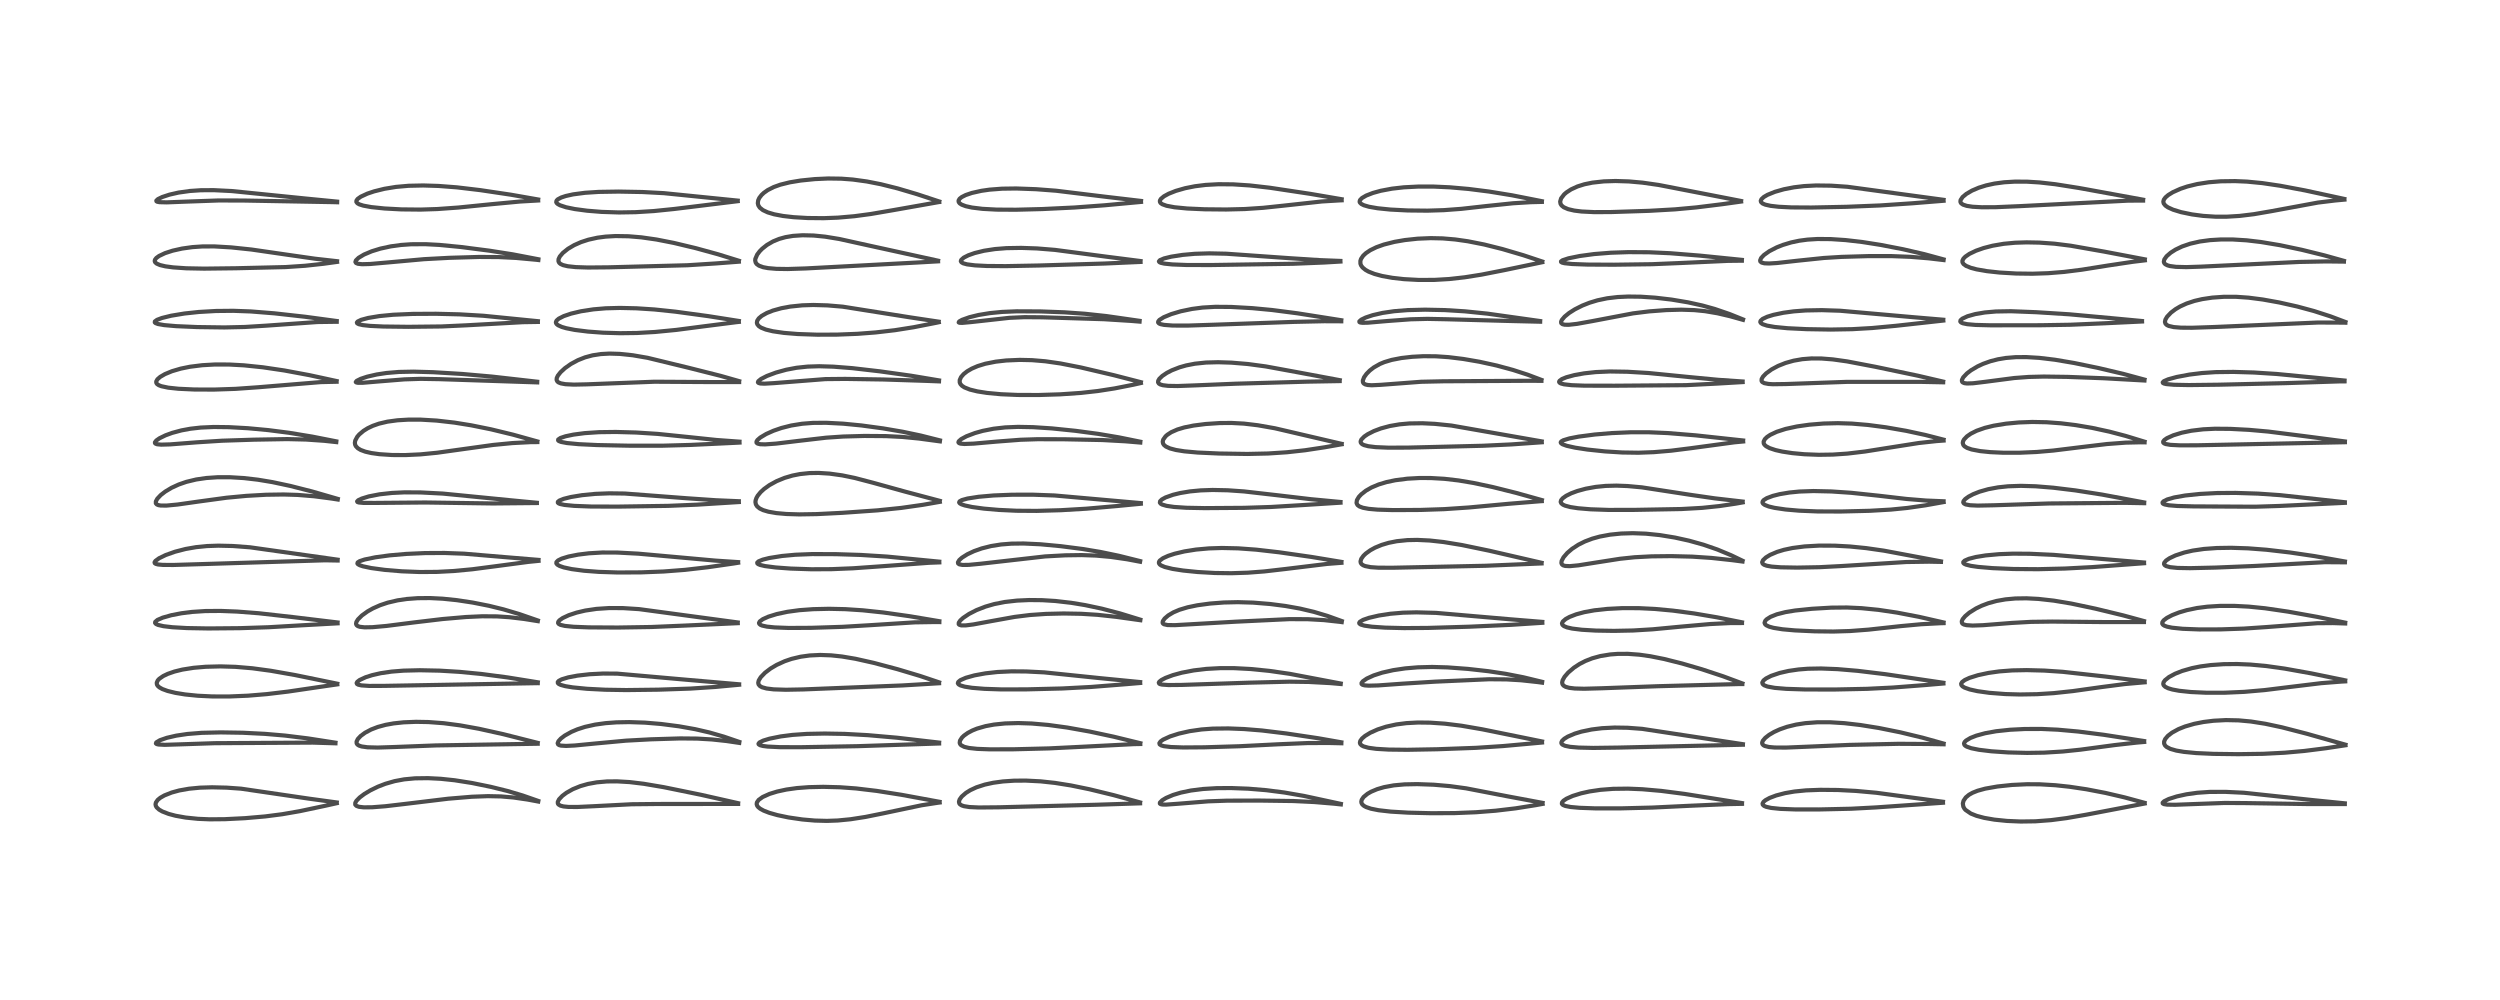 <?xml version="1.0" encoding="utf-8" standalone="no"?>
<!DOCTYPE svg PUBLIC "-//W3C//DTD SVG 1.1//EN"
  "http://www.w3.org/Graphics/SVG/1.1/DTD/svg11.dtd">
<!-- Created with matplotlib (https://matplotlib.org/) -->
<svg height="288pt" version="1.1" viewBox="0 0 720 288" width="720pt" xmlns="http://www.w3.org/2000/svg" xmlns:xlink="http://www.w3.org/1999/xlink">
 <defs>
  <style type="text/css">*{stroke-linecap:butt;stroke-linejoin:round;}</style>
 </defs>
 <g id="figure_1">
  <g id="patch_1">
   <path d="M 0 288 
L 720 288 
L 720 0 
L 0 0 
z
" style="fill:#ffffff;"/>
  </g>
  <g id="axes_1">
   <g id="line2d_1">
    <path clip-path="url(#pc439676fb1)" d="M 96.987 231.107 
L 89.052 230.021 
L 69.417 227.136 
L 65.279 226.843 
L 61.074 226.742 
L 57.583 226.847 
L 54.419 227.153 
L 51.617 227.654 
L 49.466 228.24 
L 47.351 229.08 
L 46.176 229.754 
L 45.421 230.375 
L 44.902 231.119 
L 44.791 231.648 
L 44.879 232.105 
L 45.132 232.54 
L 45.8 233.155 
L 46.73 233.695 
L 48.566 234.407 
L 50.562 234.937 
L 53.454 235.457 
L 57.022 235.825 
L 60.384 235.964 
L 64.774 235.924 
L 70.56 235.634 
L 76.367 235.131 
L 81.271 234.497 
L 86.35 233.612 
L 93.436 232.111 
L 96.984 231.321 
L 96.984 231.321 
" style="fill:none;stroke:#000000;stroke-linecap:square;stroke-opacity:0.7;stroke-width:1.2;"/>
   </g>
   <g id="line2d_2">
    <path clip-path="url(#pc439676fb1)" d="M 96.61 213.891 
L 88.663 212.657 
L 82.089 211.845 
L 76.315 211.351 
L 69.912 211.032 
L 63.559 210.928 
L 58.07 211.056 
L 53.971 211.386 
L 50.772 211.862 
L 48.051 212.491 
L 46.056 213.183 
L 45.017 213.804 
L 44.903 214.115 
L 45.095 214.28 
L 45.625 214.417 
L 47.471 214.51 
L 52.028 214.367 
L 61.832 214.038 
L 90.091 213.872 
L 96.609 214.071 
L 96.609 214.071 
" style="fill:none;stroke:#000000;stroke-linecap:square;stroke-opacity:0.7;stroke-width:1.2;"/>
   </g>
   <g id="line2d_3">
    <path clip-path="url(#pc439676fb1)" d="M 97.134 196.904 
L 84.987 194.416 
L 77.971 193.178 
L 72.66 192.461 
L 67.826 192.05 
L 63.485 191.919 
L 59.223 192.03 
L 55.756 192.329 
L 52.532 192.84 
L 50.243 193.403 
L 48.302 194.08 
L 47.016 194.697 
L 45.88 195.481 
L 45.438 195.955 
L 45.136 196.631 
L 45.204 197.172 
L 45.43 197.539 
L 45.9 197.96 
L 46.747 198.438 
L 48.259 198.994 
L 50.528 199.549 
L 53.309 200.002 
L 56.94 200.371 
L 61.157 200.576 
L 66.095 200.582 
L 71.416 200.357 
L 76.848 199.906 
L 82.96 199.174 
L 93.673 197.6 
L 97.132 197.1 
L 97.132 197.1 
" style="fill:none;stroke:#000000;stroke-linecap:square;stroke-opacity:0.7;stroke-width:1.2;"/>
   </g>
   <g id="line2d_4">
    <path clip-path="url(#pc439676fb1)" d="M 97.21 179.269 
L 84.396 177.725 
L 74.516 176.614 
L 68.281 176.131 
L 63.494 175.946 
L 59.15 175.981 
L 55.284 176.235 
L 52.252 176.619 
L 49.364 177.174 
L 46.839 177.889 
L 45.344 178.544 
L 44.709 179.092 
L 44.666 179.402 
L 44.923 179.703 
L 45.512 179.979 
L 47.086 180.342 
L 49.664 180.646 
L 53.802 180.883 
L 59.978 180.993 
L 69.128 180.911 
L 77.325 180.643 
L 86.916 180.088 
L 97.221 179.518 
L 97.221 179.518 
" style="fill:none;stroke:#000000;stroke-linecap:square;stroke-opacity:0.7;stroke-width:1.2;"/>
   </g>
   <g id="line2d_5">
    <path clip-path="url(#pc439676fb1)" d="M 97.234 161.185 
L 71.992 157.623 
L 67.042 157.248 
L 62.878 157.15 
L 59.578 157.266 
L 56.476 157.579 
L 53.439 158.111 
L 50.411 158.894 
L 47.732 159.846 
L 45.835 160.762 
L 44.75 161.554 
L 44.512 161.958 
L 44.579 162.203 
L 44.854 162.392 
L 45.529 162.568 
L 46.892 162.69 
L 49.897 162.711 
L 58.74 162.442 
L 93.633 161.362 
L 97.241 161.43 
L 97.241 161.43 
" style="fill:none;stroke:#000000;stroke-linecap:square;stroke-opacity:0.7;stroke-width:1.2;"/>
   </g>
   <g id="line2d_6">
    <path clip-path="url(#pc439676fb1)" d="M 97.272 143.679 
L 89.948 141.56 
L 83.591 139.943 
L 78.447 138.848 
L 74.282 138.155 
L 70.232 137.684 
L 66.256 137.443 
L 62.638 137.446 
L 59.412 137.667 
L 56.509 138.091 
L 53.665 138.777 
L 51.472 139.536 
L 49.405 140.487 
L 47.574 141.586 
L 46.285 142.588 
L 45.312 143.62 
L 44.886 144.401 
L 44.88 144.947 
L 45.156 145.279 
L 45.643 145.484 
L 46.324 145.595 
L 47.986 145.603 
L 51.135 145.304 
L 57.326 144.424 
L 65.274 143.342 
L 70.968 142.807 
L 76.636 142.488 
L 81.673 142.411 
L 85.748 142.537 
L 90.466 142.922 
L 95.507 143.583 
L 97.272 143.862 
L 97.272 143.862 
" style="fill:none;stroke:#000000;stroke-linecap:square;stroke-opacity:0.7;stroke-width:1.2;"/>
   </g>
   <g id="line2d_7">
    <path clip-path="url(#pc439676fb1)" d="M 96.835 127.104 
L 89.92 125.741 
L 83.193 124.634 
L 77.248 123.872 
L 71.364 123.325 
L 65.93 123.023 
L 61.571 122.97 
L 57.783 123.14 
L 54.825 123.475 
L 52.269 123.948 
L 49.578 124.672 
L 47.668 125.372 
L 45.933 126.222 
L 45.021 126.86 
L 44.623 127.384 
L 44.632 127.608 
L 44.784 127.775 
L 45.259 127.948 
L 46.439 128.056 
L 49.039 127.981 
L 56.652 127.39 
L 63.931 126.926 
L 73.004 126.629 
L 82.698 126.457 
L 88.155 126.59 
L 93.366 126.949 
L 96.848 127.324 
L 96.848 127.324 
" style="fill:none;stroke:#000000;stroke-linecap:square;stroke-opacity:0.7;stroke-width:1.2;"/>
   </g>
   <g id="line2d_8">
    <path clip-path="url(#pc439676fb1)" d="M 96.943 109.742 
L 89.089 108.039 
L 81.88 106.695 
L 75.697 105.779 
L 70.273 105.217 
L 65.994 104.983 
L 61.901 104.973 
L 58.272 105.177 
L 54.716 105.622 
L 52.055 106.164 
L 49.533 106.905 
L 47.497 107.748 
L 46.13 108.547 
L 45.344 109.236 
L 45.001 109.833 
L 45.009 110.258 
L 45.249 110.617 
L 45.736 110.944 
L 46.476 111.231 
L 48.467 111.651 
L 51.404 111.964 
L 55.985 112.176 
L 61.626 112.198 
L 67.808 111.991 
L 74.338 111.531 
L 92.349 110.046 
L 96.944 109.939 
L 96.944 109.939 
" style="fill:none;stroke:#000000;stroke-linecap:square;stroke-opacity:0.7;stroke-width:1.2;"/>
   </g>
   <g id="line2d_9">
    <path clip-path="url(#pc439676fb1)" d="M 96.97 92.454 
L 87.842 91.222 
L 79.038 90.241 
L 72.275 89.699 
L 67.205 89.513 
L 62.193 89.563 
L 57.253 89.848 
L 53.125 90.29 
L 49.284 90.927 
L 46.634 91.582 
L 45.223 92.116 
L 44.602 92.573 
L 44.582 92.857 
L 44.794 93.052 
L 45.486 93.313 
L 47.282 93.63 
L 50.689 93.93 
L 56.762 94.193 
L 64.65 94.301 
L 70.51 94.168 
L 76.581 93.795 
L 91.399 92.745 
L 96.896 92.669 
L 96.979 92.67 
L 96.979 92.67 
" style="fill:none;stroke:#000000;stroke-linecap:square;stroke-opacity:0.7;stroke-width:1.2;"/>
   </g>
   <g id="line2d_10">
    <path clip-path="url(#pc439676fb1)" d="M 97.067 75.224 
L 90.735 74.51 
L 83.035 73.405 
L 72.423 71.864 
L 66.591 71.251 
L 61.761 70.966 
L 58.332 70.972 
L 55.424 71.168 
L 52.436 71.586 
L 49.736 72.19 
L 47.55 72.897 
L 45.811 73.72 
L 45.027 74.291 
L 44.622 74.818 
L 44.553 75.212 
L 44.688 75.544 
L 45.12 75.922 
L 46.094 76.34 
L 47.62 76.702 
L 49.868 77.009 
L 53.638 77.266 
L 58.799 77.367 
L 67.982 77.255 
L 82.272 76.916 
L 87.864 76.541 
L 93.181 75.963 
L 97.074 75.426 
L 97.074 75.426 
" style="fill:none;stroke:#000000;stroke-linecap:square;stroke-opacity:0.7;stroke-width:1.2;"/>
   </g>
   <g id="line2d_11">
    <path clip-path="url(#pc439676fb1)" d="M 97.079 58.064 
L 88.123 57.188 
L 66.744 55.023 
L 61.549 54.765 
L 57.844 54.787 
L 54.691 55 
L 51.434 55.458 
L 48.806 56.056 
L 46.73 56.74 
L 45.488 57.342 
L 45.025 57.782 
L 45.059 57.971 
L 45.29 58.106 
L 45.954 58.229 
L 48.034 58.279 
L 53.378 58.075 
L 63.006 57.732 
L 70.202 57.753 
L 95.783 58.211 
L 97.099 58.248 
L 97.099 58.248 
" style="fill:none;stroke:#000000;stroke-linecap:square;stroke-opacity:0.7;stroke-width:1.2;"/>
   </g>
   <g id="line2d_12">
    <path clip-path="url(#pc439676fb1)" d="M 155.008 230.664 
L 150.481 229.087 
L 146.145 227.801 
L 141.325 226.607 
L 135.906 225.498 
L 130.929 224.714 
L 126.927 224.294 
L 123.271 224.107 
L 119.53 224.157 
L 116.39 224.455 
L 113.653 224.967 
L 110.98 225.737 
L 108.847 226.561 
L 106.68 227.615 
L 104.924 228.673 
L 103.592 229.67 
L 102.647 230.636 
L 102.317 231.226 
L 102.316 231.741 
L 102.649 232.095 
L 103.379 232.357 
L 104.791 232.515 
L 107.174 232.491 
L 110.979 232.197 
L 116.81 231.512 
L 129.094 230.027 
L 135.879 229.462 
L 140.541 229.288 
L 144.269 229.369 
L 147.845 229.674 
L 151.943 230.268 
L 155.014 230.843 
L 155.014 230.843 
" style="fill:none;stroke:#000000;stroke-linecap:square;stroke-opacity:0.7;stroke-width:1.2;"/>
   </g>
   <g id="line2d_13">
    <path clip-path="url(#pc439676fb1)" d="M 154.852 213.948 
L 144.901 211.433 
L 137.923 209.884 
L 132.486 208.902 
L 127.785 208.283 
L 123.388 207.952 
L 119.821 207.885 
L 116.255 208.027 
L 113.368 208.336 
L 111.061 208.753 
L 108.8 209.365 
L 106.907 210.09 
L 105.13 211.033 
L 103.87 211.962 
L 103.056 212.837 
L 102.692 213.583 
L 102.711 214.093 
L 102.936 214.434 
L 103.415 214.744 
L 104.149 214.982 
L 105.84 215.218 
L 108.765 215.296 
L 113.744 215.136 
L 125.509 214.683 
L 154.859 214.195 
L 154.859 214.195 
" style="fill:none;stroke:#000000;stroke-linecap:square;stroke-opacity:0.7;stroke-width:1.2;"/>
   </g>
   <g id="line2d_14">
    <path clip-path="url(#pc439676fb1)" d="M 154.878 196.499 
L 146.158 195.095 
L 138.624 194.102 
L 132.309 193.491 
L 126.636 193.148 
L 120.906 193.028 
L 116.208 193.145 
L 112.76 193.421 
L 109.661 193.877 
L 107.173 194.445 
L 105.302 195.044 
L 103.567 195.849 
L 102.885 196.377 
L 102.71 196.719 
L 102.825 196.991 
L 103.184 197.194 
L 104.096 197.396 
L 106.335 197.545 
L 110.55 197.533 
L 154.773 196.746 
L 154.88 196.748 
L 154.88 196.748 
" style="fill:none;stroke:#000000;stroke-linecap:square;stroke-opacity:0.7;stroke-width:1.2;"/>
   </g>
   <g id="line2d_15">
    <path clip-path="url(#pc439676fb1)" d="M 154.891 178.695 
L 149.542 176.844 
L 144.998 175.495 
L 140.805 174.464 
L 136.134 173.539 
L 131.603 172.851 
L 127.512 172.427 
L 123.842 172.241 
L 120.288 172.274 
L 117.172 172.508 
L 114.521 172.896 
L 111.665 173.563 
L 109.478 174.296 
L 107.393 175.221 
L 105.878 176.074 
L 104.227 177.26 
L 103.1 178.383 
L 102.645 179.112 
L 102.536 179.646 
L 102.685 180.04 
L 103.042 180.318 
L 103.623 180.517 
L 105.005 180.672 
L 107.265 180.63 
L 111.313 180.268 
L 119.266 179.255 
L 127.444 178.283 
L 134.194 177.701 
L 138.895 177.487 
L 143.117 177.519 
L 146.672 177.752 
L 150.905 178.253 
L 154.89 178.889 
L 154.89 178.889 
" style="fill:none;stroke:#000000;stroke-linecap:square;stroke-opacity:0.7;stroke-width:1.2;"/>
   </g>
   <g id="line2d_16">
    <path clip-path="url(#pc439676fb1)" d="M 155.091 161.251 
L 146.101 160.509 
L 133.678 159.462 
L 128.026 159.255 
L 122.43 159.284 
L 116.911 159.533 
L 112.194 159.945 
L 108.126 160.498 
L 105.008 161.14 
L 103.565 161.622 
L 103.014 161.983 
L 102.934 162.294 
L 103.084 162.493 
L 103.603 162.788 
L 104.525 163.096 
L 106.911 163.6 
L 110.832 164.128 
L 115.712 164.537 
L 120.948 164.741 
L 125.894 164.702 
L 130.7 164.449 
L 136.015 163.95 
L 142.567 163.093 
L 152.14 161.823 
L 155.094 161.528 
L 155.094 161.528 
" style="fill:none;stroke:#000000;stroke-linecap:square;stroke-opacity:0.7;stroke-width:1.2;"/>
   </g>
   <g id="line2d_17">
    <path clip-path="url(#pc439676fb1)" d="M 154.601 144.795 
L 147.334 144.104 
L 127.556 142.153 
L 121.116 141.82 
L 116.499 141.796 
L 112.879 141.967 
L 109.318 142.361 
L 106.224 142.963 
L 104.158 143.597 
L 103.185 144.062 
L 102.852 144.407 
L 102.947 144.582 
L 103.329 144.713 
L 104.626 144.834 
L 108.125 144.842 
L 122.48 144.717 
L 141.96 144.994 
L 154.625 144.87 
L 154.625 144.87 
" style="fill:none;stroke:#000000;stroke-linecap:square;stroke-opacity:0.7;stroke-width:1.2;"/>
   </g>
   <g id="line2d_18">
    <path clip-path="url(#pc439676fb1)" d="M 154.749 127.128 
L 147.765 125.187 
L 141.404 123.644 
L 135.698 122.489 
L 130.876 121.712 
L 125.782 121.128 
L 121.212 120.858 
L 117.647 120.852 
L 114.5 121.039 
L 111.597 121.433 
L 109.135 122.014 
L 107.353 122.641 
L 105.89 123.337 
L 104.692 124.083 
L 103.461 125.121 
L 102.887 125.791 
L 102.308 126.882 
L 102.2 127.542 
L 102.28 128.067 
L 102.492 128.506 
L 103.045 129.087 
L 103.869 129.583 
L 105.236 130.087 
L 106.951 130.48 
L 109.296 130.806 
L 112.935 131.043 
L 116.759 131.063 
L 121.12 130.858 
L 125.905 130.387 
L 132.282 129.497 
L 142.026 128.143 
L 147.58 127.604 
L 152.715 127.339 
L 154.759 127.319 
L 154.759 127.319 
" style="fill:none;stroke:#000000;stroke-linecap:square;stroke-opacity:0.7;stroke-width:1.2;"/>
   </g>
   <g id="line2d_19">
    <path clip-path="url(#pc439676fb1)" d="M 154.703 109.932 
L 141.643 108.452 
L 133.105 107.701 
L 124.737 107.193 
L 119.109 107.034 
L 114.876 107.12 
L 111.28 107.424 
L 108.507 107.847 
L 105.762 108.48 
L 103.908 109.092 
L 102.726 109.683 
L 102.467 110.023 
L 102.585 110.147 
L 103.142 110.252 
L 104.587 110.232 
L 109.02 109.857 
L 116.437 109.258 
L 121.167 109.105 
L 126.504 109.195 
L 154.717 110.127 
L 154.717 110.127 
" style="fill:none;stroke:#000000;stroke-linecap:square;stroke-opacity:0.7;stroke-width:1.2;"/>
   </g>
   <g id="line2d_20">
    <path clip-path="url(#pc439676fb1)" d="M 154.904 92.501 
L 139.161 90.934 
L 132.341 90.532 
L 125.595 90.367 
L 118.925 90.404 
L 113.257 90.646 
L 109.266 91.031 
L 106.036 91.568 
L 104.011 92.114 
L 102.999 92.603 
L 102.782 92.893 
L 102.873 93.121 
L 103.335 93.368 
L 104.493 93.63 
L 106.611 93.858 
L 110.426 94.038 
L 117.628 94.124 
L 127.155 94.02 
L 134.252 93.691 
L 150.604 92.784 
L 154.906 92.715 
L 154.906 92.715 
" style="fill:none;stroke:#000000;stroke-linecap:square;stroke-opacity:0.7;stroke-width:1.2;"/>
   </g>
   <g id="line2d_21">
    <path clip-path="url(#pc439676fb1)" d="M 155.03 74.662 
L 147.656 73.249 
L 140.895 72.188 
L 132.648 71.127 
L 126.515 70.534 
L 122.545 70.325 
L 118.403 70.345 
L 115.469 70.552 
L 112.527 70.956 
L 109.561 71.599 
L 107.068 72.368 
L 104.834 73.312 
L 103.274 74.245 
L 102.496 75.004 
L 102.359 75.45 
L 102.546 75.747 
L 103.09 75.968 
L 104.289 76.093 
L 106.582 76.031 
L 111.57 75.596 
L 122.119 74.641 
L 129.386 74.252 
L 137.988 73.999 
L 143.596 74.035 
L 148.616 74.28 
L 154.332 74.804 
L 155.045 74.886 
L 155.045 74.886 
" style="fill:none;stroke:#000000;stroke-linecap:square;stroke-opacity:0.7;stroke-width:1.2;"/>
   </g>
   <g id="line2d_22">
    <path clip-path="url(#pc439676fb1)" d="M 154.993 57.453 
L 147.107 56.07 
L 138.307 54.757 
L 131.571 53.955 
L 126.285 53.551 
L 121.897 53.414 
L 117.689 53.505 
L 114.042 53.828 
L 110.715 54.375 
L 107.746 55.111 
L 105.79 55.771 
L 103.904 56.646 
L 103.023 57.272 
L 102.661 57.753 
L 102.632 58.148 
L 102.93 58.542 
L 103.481 58.854 
L 104.629 59.222 
L 106.925 59.645 
L 110.746 60.044 
L 115.586 60.303 
L 121.133 60.361 
L 125.952 60.204 
L 132.012 59.77 
L 141.535 58.812 
L 149.737 58.041 
L 154.994 57.739 
L 154.994 57.739 
" style="fill:none;stroke:#000000;stroke-linecap:square;stroke-opacity:0.7;stroke-width:1.2;"/>
   </g>
   <g id="line2d_23">
    <path clip-path="url(#pc439676fb1)" d="M 212.562 231.31 
L 201.814 228.886 
L 191.126 226.7 
L 185.406 225.731 
L 181.323 225.241 
L 177.716 225.028 
L 174.816 225.054 
L 171.877 225.313 
L 169.313 225.782 
L 167.141 226.403 
L 164.977 227.285 
L 163.142 228.317 
L 161.969 229.193 
L 161.007 230.205 
L 160.642 230.939 
L 160.655 231.4 
L 160.831 231.684 
L 161.393 232.027 
L 162.291 232.255 
L 163.703 232.393 
L 166.265 232.41 
L 171.037 232.187 
L 181.935 231.625 
L 189.362 231.548 
L 212.586 231.531 
L 212.586 231.531 
" style="fill:none;stroke:#000000;stroke-linecap:square;stroke-opacity:0.7;stroke-width:1.2;"/>
   </g>
   <g id="line2d_24">
    <path clip-path="url(#pc439676fb1)" d="M 212.906 213.667 
L 208.459 212.147 
L 204.327 210.954 
L 200.213 210.004 
L 195.535 209.172 
L 190.387 208.506 
L 185.749 208.118 
L 181.222 207.965 
L 177.534 208.036 
L 174.425 208.266 
L 171.392 208.687 
L 168.474 209.34 
L 166.31 210.037 
L 164.593 210.762 
L 162.653 211.846 
L 161.529 212.7 
L 160.834 213.464 
L 160.607 214.054 
L 160.739 214.396 
L 161.048 214.596 
L 161.563 214.735 
L 163.039 214.825 
L 165.53 214.703 
L 171.467 214.126 
L 180.27 213.309 
L 187.476 212.921 
L 195.902 212.666 
L 200.8 212.714 
L 205.031 212.96 
L 209.234 213.411 
L 212.904 213.954 
L 212.904 213.954 
" style="fill:none;stroke:#000000;stroke-linecap:square;stroke-opacity:0.7;stroke-width:1.2;"/>
   </g>
   <g id="line2d_25">
    <path clip-path="url(#pc439676fb1)" d="M 212.865 197.075 
L 198.697 195.853 
L 177.765 194.008 
L 173.701 193.98 
L 169.82 194.177 
L 166.307 194.578 
L 163.663 195.078 
L 161.788 195.641 
L 160.945 196.076 
L 160.643 196.416 
L 160.66 196.721 
L 160.909 196.972 
L 161.499 197.258 
L 162.81 197.616 
L 164.947 197.969 
L 169.073 198.373 
L 174.326 198.643 
L 180.359 198.74 
L 189.565 198.627 
L 198.826 198.313 
L 205.996 197.841 
L 212.873 197.205 
L 212.873 197.205 
" style="fill:none;stroke:#000000;stroke-linecap:square;stroke-opacity:0.7;stroke-width:1.2;"/>
   </g>
   <g id="line2d_26">
    <path clip-path="url(#pc439676fb1)" d="M 212.46 179.262 
L 184.067 175.429 
L 179.454 175.136 
L 175.452 175.117 
L 171.79 175.361 
L 168.552 175.842 
L 166.063 176.427 
L 163.814 177.173 
L 162.054 177.996 
L 161.109 178.661 
L 160.78 179.074 
L 160.729 179.423 
L 160.902 179.686 
L 161.429 179.969 
L 162.676 180.26 
L 165.199 180.514 
L 169.575 180.683 
L 177.912 180.73 
L 187.588 180.575 
L 197.118 180.171 
L 212.477 179.474 
L 212.477 179.474 
" style="fill:none;stroke:#000000;stroke-linecap:square;stroke-opacity:0.7;stroke-width:1.2;"/>
   </g>
   <g id="line2d_27">
    <path clip-path="url(#pc439676fb1)" d="M 212.582 161.888 
L 205.997 161.452 
L 195.929 160.544 
L 183.867 159.459 
L 177.817 159.136 
L 173.467 159.122 
L 169.599 159.348 
L 166.494 159.732 
L 163.729 160.281 
L 161.771 160.882 
L 160.723 161.405 
L 160.255 161.885 
L 160.226 162.247 
L 160.501 162.611 
L 161.159 162.996 
L 162.376 163.414 
L 164.651 163.904 
L 168.188 164.373 
L 172.443 164.698 
L 177.975 164.875 
L 184.625 164.842 
L 191.144 164.589 
L 197.263 164.118 
L 203.835 163.362 
L 211.414 162.266 
L 212.582 162.075 
L 212.582 162.075 
" style="fill:none;stroke:#000000;stroke-linecap:square;stroke-opacity:0.7;stroke-width:1.2;"/>
   </g>
   <g id="line2d_28">
    <path clip-path="url(#pc439676fb1)" d="M 212.78 144.352 
L 206.136 144.069 
L 197.727 143.492 
L 179.936 142.138 
L 175.483 142.08 
L 171.446 142.237 
L 167.644 142.607 
L 164.406 143.142 
L 162.348 143.661 
L 161.099 144.164 
L 160.67 144.523 
L 160.658 144.771 
L 160.884 144.976 
L 161.33 145.157 
L 162.58 145.418 
L 165.347 145.689 
L 170.176 145.876 
L 177.859 145.905 
L 192.438 145.686 
L 200.756 145.342 
L 212.786 144.592 
L 212.786 144.592 
" style="fill:none;stroke:#000000;stroke-linecap:square;stroke-opacity:0.7;stroke-width:1.2;"/>
   </g>
   <g id="line2d_29">
    <path clip-path="url(#pc439676fb1)" d="M 212.968 127.197 
L 206.369 126.719 
L 198.762 125.92 
L 189.419 124.963 
L 183.242 124.567 
L 177.341 124.402 
L 172.526 124.465 
L 168.403 124.74 
L 165.15 125.167 
L 162.871 125.648 
L 161.413 126.136 
L 160.764 126.581 
L 160.741 126.825 
L 160.919 127.006 
L 161.572 127.271 
L 163.292 127.597 
L 166.698 127.923 
L 172.008 128.177 
L 181.164 128.359 
L 190.729 128.362 
L 198.837 128.14 
L 212.1 127.51 
L 212.981 127.462 
L 212.981 127.462 
" style="fill:none;stroke:#000000;stroke-linecap:square;stroke-opacity:0.7;stroke-width:1.2;"/>
   </g>
   <g id="line2d_30">
    <path clip-path="url(#pc439676fb1)" d="M 212.869 109.764 
L 207.518 108.241 
L 198.282 105.911 
L 186.51 103.052 
L 182.244 102.317 
L 178.502 101.922 
L 175.544 101.832 
L 173.005 101.971 
L 170.665 102.334 
L 168.491 102.92 
L 166.441 103.732 
L 164.415 104.824 
L 162.719 106.021 
L 161.444 107.193 
L 160.658 108.194 
L 160.342 108.878 
L 160.302 109.431 
L 160.529 109.88 
L 160.871 110.145 
L 161.55 110.416 
L 162.859 110.65 
L 165.286 110.77 
L 169.004 110.689 
L 188.476 109.936 
L 205.248 110.037 
L 212.877 110.039 
L 212.877 110.039 
" style="fill:none;stroke:#000000;stroke-linecap:square;stroke-opacity:0.7;stroke-width:1.2;"/>
   </g>
   <g id="line2d_31">
    <path clip-path="url(#pc439676fb1)" d="M 212.786 92.436 
L 203.977 91.049 
L 194.505 89.758 
L 188.484 89.127 
L 183.294 88.789 
L 178.531 88.682 
L 174.462 88.788 
L 170.873 89.094 
L 167.318 89.645 
L 164.465 90.322 
L 162.365 91.036 
L 160.915 91.775 
L 160.295 92.319 
L 160.096 92.749 
L 160.117 93.014 
L 160.31 93.337 
L 160.73 93.674 
L 161.805 94.16 
L 163.087 94.533 
L 165.538 95.017 
L 169.337 95.495 
L 173.664 95.815 
L 178.62 95.963 
L 183.442 95.899 
L 188.634 95.608 
L 194.768 95.013 
L 202.529 94.001 
L 212.067 92.786 
L 212.785 92.71 
L 212.785 92.71 
" style="fill:none;stroke:#000000;stroke-linecap:square;stroke-opacity:0.7;stroke-width:1.2;"/>
   </g>
   <g id="line2d_32">
    <path clip-path="url(#pc439676fb1)" d="M 212.793 75.09 
L 206.789 73.231 
L 200.423 71.484 
L 194.087 69.966 
L 189.079 68.982 
L 184.693 68.353 
L 181.002 68.043 
L 177.282 67.981 
L 174.406 68.148 
L 172.077 68.455 
L 169.464 69.031 
L 167.345 69.721 
L 165.355 70.603 
L 163.579 71.652 
L 162.092 72.849 
L 161.227 73.866 
L 160.865 74.626 
L 160.832 75.235 
L 161.051 75.688 
L 161.426 76.016 
L 162.157 76.356 
L 163.514 76.679 
L 165.808 76.926 
L 169.318 77.044 
L 175.194 76.989 
L 197.958 76.392 
L 206.177 75.87 
L 212.788 75.365 
L 212.788 75.365 
" style="fill:none;stroke:#000000;stroke-linecap:square;stroke-opacity:0.7;stroke-width:1.2;"/>
   </g>
   <g id="line2d_33">
    <path clip-path="url(#pc439676fb1)" d="M 212.462 57.775 
L 191.181 55.628 
L 185.034 55.302 
L 178.195 55.175 
L 172.418 55.268 
L 168.499 55.522 
L 165.069 55.975 
L 162.943 56.446 
L 161.631 56.883 
L 160.645 57.408 
L 160.272 57.792 
L 160.195 58.222 
L 160.324 58.477 
L 160.642 58.768 
L 161.276 59.116 
L 163.027 59.691 
L 165.548 60.21 
L 169.078 60.684 
L 173.248 61.023 
L 178.276 61.185 
L 183.064 61.107 
L 188.28 60.785 
L 194.201 60.182 
L 212.462 57.941 
L 212.462 57.941 
" style="fill:none;stroke:#000000;stroke-linecap:square;stroke-opacity:0.7;stroke-width:1.2;"/>
   </g>
   <g id="line2d_34">
    <path clip-path="url(#pc439676fb1)" d="M 270.593 230.922 
L 259.613 228.901 
L 252.482 227.778 
L 246.542 227.07 
L 241.927 226.731 
L 237.093 226.607 
L 232.959 226.702 
L 229.523 226.964 
L 226.478 227.391 
L 223.799 227.971 
L 221.612 228.65 
L 219.657 229.532 
L 218.507 230.357 
L 217.989 231.088 
L 217.917 231.611 
L 218.08 232.087 
L 218.374 232.463 
L 218.923 232.907 
L 219.955 233.473 
L 221.574 234.099 
L 223.893 234.756 
L 227.076 235.422 
L 231.073 236.007 
L 234.686 236.322 
L 238.143 236.415 
L 241.278 236.303 
L 244.961 235.944 
L 249.267 235.275 
L 254.476 234.221 
L 265.42 231.916 
L 270.04 231.202 
L 270.622 231.127 
L 270.622 231.127 
" style="fill:none;stroke:#000000;stroke-linecap:square;stroke-opacity:0.7;stroke-width:1.2;"/>
   </g>
   <g id="line2d_35">
    <path clip-path="url(#pc439676fb1)" d="M 270.467 213.866 
L 258.337 212.462 
L 249.921 211.724 
L 243.285 211.364 
L 237.53 211.262 
L 232.409 211.362 
L 228.232 211.652 
L 224.841 212.088 
L 221.621 212.74 
L 219.809 213.292 
L 218.717 213.835 
L 218.447 214.202 
L 218.493 214.361 
L 218.882 214.618 
L 219.734 214.84 
L 221.055 215.011 
L 224.677 215.186 
L 230.838 215.192 
L 247.036 214.898 
L 270.463 214.124 
L 270.463 214.124 
" style="fill:none;stroke:#000000;stroke-linecap:square;stroke-opacity:0.7;stroke-width:1.2;"/>
   </g>
   <g id="line2d_36">
    <path clip-path="url(#pc439676fb1)" d="M 270.448 196.51 
L 264.956 194.668 
L 258.483 192.73 
L 251.613 190.902 
L 246.37 189.728 
L 242.499 189.074 
L 239.365 188.74 
L 236.22 188.628 
L 233.196 188.773 
L 230.583 189.135 
L 227.969 189.758 
L 226.006 190.428 
L 223.693 191.483 
L 221.936 192.527 
L 220.328 193.751 
L 219.098 195.023 
L 218.518 195.972 
L 218.367 196.638 
L 218.47 197.121 
L 218.885 197.604 
L 219.486 197.932 
L 220.763 198.286 
L 222.818 198.537 
L 226.358 198.65 
L 231.356 198.552 
L 259.9 197.407 
L 270.452 196.776 
L 270.452 196.776 
" style="fill:none;stroke:#000000;stroke-linecap:square;stroke-opacity:0.7;stroke-width:1.2;"/>
   </g>
   <g id="line2d_37">
    <path clip-path="url(#pc439676fb1)" d="M 270.518 178.904 
L 261.908 177.46 
L 254.393 176.397 
L 248.481 175.769 
L 243.474 175.439 
L 238.755 175.334 
L 234.178 175.44 
L 230.209 175.732 
L 226.794 176.195 
L 223.713 176.85 
L 221.288 177.604 
L 219.708 178.315 
L 218.823 178.962 
L 218.594 179.402 
L 218.661 179.664 
L 219.022 179.968 
L 219.501 180.167 
L 220.886 180.47 
L 223.101 180.699 
L 227.172 180.85 
L 233.627 180.815 
L 242.69 180.525 
L 250.734 180.045 
L 263.406 179.239 
L 269.244 179.144 
L 270.536 179.159 
L 270.536 179.159 
" style="fill:none;stroke:#000000;stroke-linecap:square;stroke-opacity:0.7;stroke-width:1.2;"/>
   </g>
   <g id="line2d_38">
    <path clip-path="url(#pc439676fb1)" d="M 270.501 161.755 
L 255.451 160.295 
L 247.912 159.824 
L 240.759 159.598 
L 233.886 159.574 
L 229.036 159.767 
L 225.211 160.122 
L 221.559 160.704 
L 219.672 161.177 
L 218.468 161.667 
L 218.086 162.033 
L 218.114 162.262 
L 218.356 162.473 
L 218.93 162.711 
L 220.315 163.031 
L 223.405 163.431 
L 227.725 163.748 
L 233.698 163.947 
L 239.435 163.921 
L 245.69 163.665 
L 254.161 163.069 
L 267.564 162.081 
L 270.522 161.968 
L 270.522 161.968 
" style="fill:none;stroke:#000000;stroke-linecap:square;stroke-opacity:0.7;stroke-width:1.2;"/>
   </g>
   <g id="line2d_39">
    <path clip-path="url(#pc439676fb1)" d="M 270.657 144.24 
L 260.749 141.61 
L 251.481 139.045 
L 246.193 137.658 
L 242.539 136.905 
L 238.917 136.4 
L 235.756 136.201 
L 233.143 136.243 
L 230.403 136.53 
L 228.232 136.96 
L 225.983 137.623 
L 223.69 138.562 
L 221.603 139.71 
L 220.041 140.834 
L 219.054 141.743 
L 218.224 142.758 
L 217.849 143.417 
L 217.612 144.121 
L 217.565 144.62 
L 217.698 145.269 
L 218.06 145.845 
L 218.797 146.446 
L 219.799 146.926 
L 221.311 147.375 
L 223.597 147.772 
L 226.496 148.031 
L 230.218 148.144 
L 235.233 148.061 
L 242.582 147.693 
L 252.751 146.979 
L 259.56 146.277 
L 265.759 145.39 
L 270.662 144.534 
L 270.662 144.534 
" style="fill:none;stroke:#000000;stroke-linecap:square;stroke-opacity:0.7;stroke-width:1.2;"/>
   </g>
   <g id="line2d_40">
    <path clip-path="url(#pc439676fb1)" d="M 270.687 126.826 
L 265.131 125.426 
L 259.941 124.335 
L 254.346 123.38 
L 248.137 122.535 
L 242.848 122.017 
L 237.955 121.763 
L 234.137 121.792 
L 231.033 122.035 
L 227.866 122.546 
L 225.065 123.257 
L 222.771 124.049 
L 220.654 124.997 
L 218.964 126.008 
L 218.139 126.73 
L 217.861 127.193 
L 217.881 127.499 
L 218.16 127.745 
L 218.926 127.935 
L 220.361 127.982 
L 223.535 127.756 
L 229.953 126.979 
L 237.96 126.05 
L 242.83 125.72 
L 248.978 125.551 
L 255.178 125.599 
L 259.914 125.838 
L 264.651 126.298 
L 270.687 127.11 
L 270.687 127.11 
" style="fill:none;stroke:#000000;stroke-linecap:square;stroke-opacity:0.7;stroke-width:1.2;"/>
   </g>
   <g id="line2d_41">
    <path clip-path="url(#pc439676fb1)" d="M 270.432 109.551 
L 262.385 108.206 
L 253.347 106.938 
L 245.429 106.024 
L 240.021 105.599 
L 235.925 105.475 
L 232.58 105.58 
L 229.41 105.919 
L 226.454 106.478 
L 223.463 107.302 
L 220.88 108.271 
L 219.172 109.147 
L 218.378 109.799 
L 218.284 110.105 
L 218.425 110.28 
L 218.961 110.441 
L 220.183 110.498 
L 222.864 110.345 
L 237.701 109.181 
L 243.427 109.123 
L 254.448 109.293 
L 266.77 109.691 
L 270.432 109.833 
L 270.432 109.833 
" style="fill:none;stroke:#000000;stroke-linecap:square;stroke-opacity:0.7;stroke-width:1.2;"/>
   </g>
   <g id="line2d_42">
    <path clip-path="url(#pc439676fb1)" d="M 270.339 92.636 
L 262.249 91.422 
L 242.695 88.32 
L 238.281 87.948 
L 234.208 87.832 
L 231.076 87.933 
L 227.585 88.293 
L 225.033 88.767 
L 222.611 89.441 
L 220.859 90.134 
L 219.392 90.956 
L 218.531 91.687 
L 218.075 92.376 
L 217.977 92.969 
L 218.107 93.407 
L 218.547 93.936 
L 219.185 94.36 
L 220.57 94.916 
L 222.586 95.407 
L 225.763 95.871 
L 229.723 96.196 
L 235.363 96.392 
L 241.066 96.371 
L 246.96 96.139 
L 252.177 95.742 
L 257.725 95.098 
L 263.128 94.242 
L 269.756 92.938 
L 270.362 92.808 
L 270.362 92.808 
" style="fill:none;stroke:#000000;stroke-linecap:square;stroke-opacity:0.7;stroke-width:1.2;"/>
   </g>
   <g id="line2d_43">
    <path clip-path="url(#pc439676fb1)" d="M 270.16 75.078 
L 249.751 70.603 
L 241.729 68.831 
L 237.636 68.159 
L 234.325 67.83 
L 231.168 67.753 
L 228.393 67.936 
L 226.228 68.299 
L 224.418 68.802 
L 222.636 69.53 
L 220.889 70.542 
L 219.508 71.638 
L 218.796 72.364 
L 218.07 73.323 
L 217.536 74.561 
L 217.493 75.018 
L 217.637 75.629 
L 217.943 76.058 
L 218.588 76.517 
L 219.79 76.953 
L 221.202 77.221 
L 223.614 77.429 
L 226.854 77.479 
L 232.059 77.309 
L 264.496 75.588 
L 270.163 75.266 
L 270.163 75.266 
" style="fill:none;stroke:#000000;stroke-linecap:square;stroke-opacity:0.7;stroke-width:1.2;"/>
   </g>
   <g id="line2d_44">
    <path clip-path="url(#pc439676fb1)" d="M 270.499 58.028 
L 264.168 55.938 
L 258.518 54.264 
L 253.68 53.055 
L 249.661 52.265 
L 245.618 51.71 
L 242.304 51.459 
L 238.526 51.405 
L 234.672 51.579 
L 230.623 51.99 
L 227.45 52.512 
L 224.736 53.186 
L 222.816 53.875 
L 221.093 54.752 
L 219.962 55.557 
L 219.341 56.14 
L 218.673 57.011 
L 218.354 57.713 
L 218.25 58.528 
L 218.395 59.139 
L 218.822 59.796 
L 219.719 60.514 
L 221.088 61.16 
L 222.976 61.722 
L 225.517 62.201 
L 228.539 62.55 
L 232.592 62.79 
L 237.22 62.835 
L 241.279 62.684 
L 246.056 62.268 
L 250.793 61.632 
L 257.239 60.524 
L 270.475 58.182 
L 270.505 58.178 
L 270.505 58.178 
" style="fill:none;stroke:#000000;stroke-linecap:square;stroke-opacity:0.7;stroke-width:1.2;"/>
   </g>
   <g id="line2d_45">
    <path clip-path="url(#pc439676fb1)" d="M 328.345 231.095 
L 320.719 229 
L 313.77 227.307 
L 308.436 226.212 
L 303.834 225.477 
L 299.699 225.028 
L 295.424 224.81 
L 292.02 224.838 
L 288.833 225.054 
L 286.046 225.435 
L 283.612 225.966 
L 281.206 226.751 
L 279.433 227.577 
L 278.183 228.357 
L 276.977 229.406 
L 276.368 230.251 
L 276.173 230.893 
L 276.281 231.4 
L 276.478 231.649 
L 276.968 231.96 
L 277.62 232.179 
L 279.185 232.427 
L 281.89 232.556 
L 287.669 232.502 
L 315.744 231.768 
L 328.347 231.358 
L 328.347 231.358 
" style="fill:none;stroke:#000000;stroke-linecap:square;stroke-opacity:0.7;stroke-width:1.2;"/>
   </g>
   <g id="line2d_46">
    <path clip-path="url(#pc439676fb1)" d="M 328.412 214.042 
L 320.726 212.164 
L 313.834 210.689 
L 307.35 209.531 
L 301.91 208.787 
L 297.156 208.37 
L 293.285 208.241 
L 289.458 208.35 
L 286.279 208.676 
L 283.839 209.127 
L 281.374 209.841 
L 280.037 210.384 
L 278.722 211.08 
L 277.633 211.856 
L 277.045 212.424 
L 276.482 213.291 
L 276.389 213.935 
L 276.514 214.294 
L 276.792 214.616 
L 277.706 215.093 
L 279.044 215.413 
L 281.445 215.674 
L 285.017 215.808 
L 291.863 215.796 
L 302.112 215.539 
L 311.718 215.066 
L 326.558 214.308 
L 328.406 214.272 
L 328.406 214.272 
" style="fill:none;stroke:#000000;stroke-linecap:square;stroke-opacity:0.7;stroke-width:1.2;"/>
   </g>
   <g id="line2d_47">
    <path clip-path="url(#pc439676fb1)" d="M 328.366 196.437 
L 316.735 195.298 
L 300.724 193.642 
L 295.54 193.382 
L 291.344 193.348 
L 287.253 193.537 
L 283.811 193.923 
L 280.654 194.505 
L 278.178 195.195 
L 276.62 195.871 
L 275.961 196.413 
L 275.864 196.779 
L 276.063 197.089 
L 276.589 197.395 
L 277.836 197.759 
L 279.946 198.092 
L 283.486 198.384 
L 288.357 198.549 
L 295.555 198.539 
L 305.912 198.28 
L 314.172 197.847 
L 324.274 197.045 
L 328.373 196.699 
L 328.373 196.699 
" style="fill:none;stroke:#000000;stroke-linecap:square;stroke-opacity:0.7;stroke-width:1.2;"/>
   </g>
   <g id="line2d_48">
    <path clip-path="url(#pc439676fb1)" d="M 328.401 178.458 
L 322.523 176.653 
L 317.314 175.288 
L 312.541 174.276 
L 308.519 173.612 
L 303.95 173.085 
L 300.138 172.849 
L 296.39 172.812 
L 292.894 172.971 
L 289.388 173.369 
L 286.326 173.976 
L 283.812 174.703 
L 281.228 175.712 
L 279.075 176.816 
L 277.386 177.95 
L 276.564 178.696 
L 276.12 179.347 
L 276.109 179.759 
L 276.261 179.929 
L 276.849 180.113 
L 278.143 180.113 
L 280.321 179.839 
L 285.44 178.891 
L 292.196 177.672 
L 296.609 177.123 
L 301.221 176.805 
L 306.34 176.682 
L 311.398 176.773 
L 316.081 177.068 
L 321.504 177.657 
L 328.412 178.622 
L 328.412 178.622 
" style="fill:none;stroke:#000000;stroke-linecap:square;stroke-opacity:0.7;stroke-width:1.2;"/>
   </g>
   <g id="line2d_49">
    <path clip-path="url(#pc439676fb1)" d="M 328.34 161.588 
L 322.162 160.05 
L 316.843 158.946 
L 311.67 158.094 
L 305.482 157.298 
L 299.622 156.751 
L 294.777 156.526 
L 291.277 156.571 
L 288.299 156.808 
L 285.439 157.262 
L 282.736 157.944 
L 280.523 158.727 
L 278.593 159.634 
L 277.049 160.608 
L 276.274 161.299 
L 275.888 161.948 
L 275.939 162.275 
L 276.267 162.524 
L 277.2 162.703 
L 279.014 162.684 
L 282.311 162.37 
L 300.977 160.249 
L 306.784 159.932 
L 311.516 159.863 
L 315.659 160.009 
L 319.94 160.396 
L 324.581 161.069 
L 328.344 161.777 
L 328.344 161.777 
" style="fill:none;stroke:#000000;stroke-linecap:square;stroke-opacity:0.7;stroke-width:1.2;"/>
   </g>
   <g id="line2d_50">
    <path clip-path="url(#pc439676fb1)" d="M 328.553 144.894 
L 303.729 142.697 
L 297.525 142.473 
L 291.527 142.479 
L 286.132 142.694 
L 281.858 143.071 
L 278.63 143.577 
L 277.019 144.026 
L 276.367 144.393 
L 276.234 144.699 
L 276.41 144.962 
L 276.912 145.25 
L 277.863 145.57 
L 279.948 146.016 
L 283.348 146.482 
L 287.554 146.85 
L 292.753 147.095 
L 298.55 147.137 
L 305.533 146.937 
L 312.858 146.504 
L 321.673 145.739 
L 328.555 145.079 
L 328.555 145.079 
" style="fill:none;stroke:#000000;stroke-linecap:square;stroke-opacity:0.7;stroke-width:1.2;"/>
   </g>
   <g id="line2d_51">
    <path clip-path="url(#pc439676fb1)" d="M 328.395 127.211 
L 322.223 125.956 
L 316.265 124.952 
L 309.735 124.075 
L 302.953 123.38 
L 297.537 123.023 
L 293.197 122.939 
L 289.511 123.09 
L 286.136 123.476 
L 283.031 124.088 
L 280.81 124.71 
L 278.347 125.645 
L 276.813 126.472 
L 276.113 127.097 
L 276.025 127.392 
L 276.168 127.598 
L 276.609 127.764 
L 277.75 127.864 
L 280.421 127.762 
L 287.116 127.172 
L 293.912 126.65 
L 298.802 126.49 
L 306.418 126.508 
L 317.528 126.732 
L 324.108 127.094 
L 328.404 127.456 
L 328.404 127.456 
" style="fill:none;stroke:#000000;stroke-linecap:square;stroke-opacity:0.7;stroke-width:1.2;"/>
   </g>
   <g id="line2d_52">
    <path clip-path="url(#pc439676fb1)" d="M 328.562 110.064 
L 320.786 108.058 
L 311.299 105.832 
L 305.42 104.677 
L 301.048 104.047 
L 297.225 103.726 
L 293.703 103.646 
L 289.798 103.814 
L 286.783 104.157 
L 283.785 104.753 
L 281.576 105.431 
L 279.87 106.166 
L 278.542 106.938 
L 277.525 107.741 
L 276.787 108.592 
L 276.4 109.455 
L 276.4 110.134 
L 276.602 110.605 
L 277.053 111.104 
L 277.761 111.57 
L 279.33 112.196 
L 281.476 112.723 
L 284.332 113.171 
L 288.297 113.539 
L 293.1 113.745 
L 299.188 113.76 
L 305.356 113.567 
L 311.336 113.155 
L 316.18 112.613 
L 321.005 111.864 
L 326.46 110.787 
L 328.562 110.315 
L 328.562 110.315 
" style="fill:none;stroke:#000000;stroke-linecap:square;stroke-opacity:0.7;stroke-width:1.2;"/>
   </g>
   <g id="line2d_53">
    <path clip-path="url(#pc439676fb1)" d="M 328.189 92.398 
L 318.606 91.024 
L 312.447 90.361 
L 306.524 89.945 
L 299.614 89.69 
L 292.817 89.657 
L 288.586 89.834 
L 285.087 90.175 
L 281.827 90.711 
L 279.192 91.358 
L 277.084 92.109 
L 276.237 92.586 
L 276.105 92.854 
L 276.323 92.957 
L 277.091 92.991 
L 279.704 92.755 
L 290.698 91.537 
L 295.034 91.342 
L 300.137 91.381 
L 317.928 91.931 
L 325.83 92.425 
L 328.197 92.62 
L 328.197 92.62 
" style="fill:none;stroke:#000000;stroke-linecap:square;stroke-opacity:0.7;stroke-width:1.2;"/>
   </g>
   <g id="line2d_54">
    <path clip-path="url(#pc439676fb1)" d="M 328.473 75.18 
L 318.859 73.952 
L 303.825 71.968 
L 298.639 71.548 
L 294.095 71.391 
L 289.861 71.466 
L 286.531 71.732 
L 283.376 72.22 
L 280.716 72.874 
L 278.874 73.527 
L 277.559 74.196 
L 276.826 74.846 
L 276.718 75.225 
L 276.879 75.524 
L 277.397 75.833 
L 278.513 76.138 
L 280.815 76.428 
L 284.251 76.604 
L 289.611 76.646 
L 299.319 76.461 
L 318.084 75.898 
L 328.479 75.434 
L 328.479 75.434 
" style="fill:none;stroke:#000000;stroke-linecap:square;stroke-opacity:0.7;stroke-width:1.2;"/>
   </g>
   <g id="line2d_55">
    <path clip-path="url(#pc439676fb1)" d="M 328.613 57.868 
L 318.624 56.695 
L 304.165 54.93 
L 298.409 54.492 
L 292.671 54.282 
L 288.587 54.341 
L 284.982 54.619 
L 282.642 54.955 
L 279.888 55.572 
L 278.126 56.172 
L 276.978 56.752 
L 276.385 57.222 
L 276.072 57.73 
L 276.089 58.153 
L 276.391 58.568 
L 276.979 58.95 
L 278.146 59.384 
L 279.943 59.779 
L 282.96 60.148 
L 287.037 60.369 
L 292.586 60.402 
L 300.227 60.205 
L 309.463 59.761 
L 318.111 59.123 
L 328.608 58.152 
L 328.608 58.152 
" style="fill:none;stroke:#000000;stroke-linecap:square;stroke-opacity:0.7;stroke-width:1.2;"/>
   </g>
   <g id="line2d_56">
    <path clip-path="url(#pc439676fb1)" d="M 386.161 231.518 
L 375.526 229.222 
L 369.906 228.244 
L 364.678 227.572 
L 359.526 227.144 
L 354.557 226.957 
L 350.414 226.99 
L 346.428 227.231 
L 342.975 227.668 
L 340.09 228.268 
L 337.841 228.949 
L 335.829 229.807 
L 334.703 230.486 
L 334.054 231.15 
L 334.042 231.424 
L 334.246 231.59 
L 334.749 231.703 
L 335.79 231.731 
L 339.383 231.473 
L 347.964 230.784 
L 353.374 230.592 
L 362.659 230.562 
L 372.514 230.697 
L 378.526 230.987 
L 384.243 231.464 
L 386.161 231.674 
L 386.161 231.674 
" style="fill:none;stroke:#000000;stroke-linecap:square;stroke-opacity:0.7;stroke-width:1.2;"/>
   </g>
   <g id="line2d_57">
    <path clip-path="url(#pc439676fb1)" d="M 386.299 213.784 
L 379.617 212.608 
L 370.482 211.24 
L 363.431 210.38 
L 358.301 209.963 
L 353.749 209.787 
L 349.289 209.842 
L 346.034 210.082 
L 342.595 210.578 
L 339.486 211.285 
L 336.985 212.088 
L 334.968 213.017 
L 334.252 213.526 
L 333.902 214.029 
L 333.984 214.377 
L 334.431 214.675 
L 335.222 214.902 
L 337.254 215.147 
L 340.73 215.268 
L 346.813 215.224 
L 356.942 214.918 
L 368.18 214.351 
L 376.666 213.998 
L 382.805 213.98 
L 386.312 214.059 
L 386.312 214.059 
" style="fill:none;stroke:#000000;stroke-linecap:square;stroke-opacity:0.7;stroke-width:1.2;"/>
   </g>
   <g id="line2d_58">
    <path clip-path="url(#pc439676fb1)" d="M 386.127 196.853 
L 371.463 194.067 
L 365.553 193.212 
L 360.186 192.675 
L 355.508 192.428 
L 351.471 192.42 
L 347.408 192.645 
L 343.791 193.077 
L 340.37 193.733 
L 337.797 194.436 
L 335.675 195.23 
L 334.481 195.853 
L 333.89 196.326 
L 333.735 196.603 
L 333.853 196.889 
L 334.093 197.02 
L 334.663 197.16 
L 336.508 197.292 
L 340.297 197.258 
L 359.859 196.608 
L 371.369 196.321 
L 376.995 196.403 
L 383.113 196.731 
L 386.122 196.993 
L 386.122 196.993 
" style="fill:none;stroke:#000000;stroke-linecap:square;stroke-opacity:0.7;stroke-width:1.2;"/>
   </g>
   <g id="line2d_59">
    <path clip-path="url(#pc439676fb1)" d="M 386.421 178.864 
L 382.323 177.389 
L 378.409 176.217 
L 374.386 175.268 
L 370.241 174.527 
L 365.823 173.954 
L 360.906 173.554 
L 356.496 173.423 
L 352.468 173.515 
L 348.456 173.825 
L 344.844 174.318 
L 342.049 174.898 
L 339.667 175.618 
L 337.919 176.366 
L 336.463 177.233 
L 335.414 178.134 
L 334.882 178.914 
L 334.827 179.368 
L 334.913 179.553 
L 335.205 179.782 
L 336.252 180.016 
L 338.393 180.045 
L 343.253 179.77 
L 355.85 179.048 
L 371.341 178.308 
L 376.687 178.333 
L 381.289 178.59 
L 385.879 179.091 
L 386.419 179.166 
L 386.419 179.166 
" style="fill:none;stroke:#000000;stroke-linecap:square;stroke-opacity:0.7;stroke-width:1.2;"/>
   </g>
   <g id="line2d_60">
    <path clip-path="url(#pc439676fb1)" d="M 386.327 161.825 
L 377.745 160.404 
L 368.362 159.056 
L 361.774 158.301 
L 356.564 157.921 
L 351.907 157.817 
L 348.182 157.936 
L 344.473 158.272 
L 341.12 158.804 
L 338.311 159.469 
L 336.437 160.082 
L 334.935 160.766 
L 334.013 161.452 
L 333.77 161.854 
L 333.784 162.248 
L 334.03 162.583 
L 334.392 162.841 
L 335.477 163.298 
L 337.684 163.84 
L 340.75 164.316 
L 344.935 164.739 
L 349.892 165.022 
L 354.607 165.086 
L 359.365 164.933 
L 364.138 164.57 
L 370.062 163.887 
L 382.212 162.405 
L 386.335 162.088 
L 386.335 162.088 
" style="fill:none;stroke:#000000;stroke-linecap:square;stroke-opacity:0.7;stroke-width:1.2;"/>
   </g>
   <g id="line2d_61">
    <path clip-path="url(#pc439676fb1)" d="M 386.061 144.57 
L 377.594 143.773 
L 367.841 142.625 
L 358.27 141.529 
L 353.564 141.201 
L 349.211 141.11 
L 345.816 141.228 
L 342.738 141.521 
L 339.921 141.988 
L 337.841 142.496 
L 335.68 143.262 
L 334.598 143.862 
L 334.113 144.351 
L 334.049 144.764 
L 334.288 145.077 
L 334.712 145.32 
L 335.971 145.688 
L 338.103 145.998 
L 341.674 146.238 
L 346.916 146.339 
L 358.259 146.258 
L 366.034 146.008 
L 375.449 145.444 
L 386.065 144.773 
L 386.065 144.773 
" style="fill:none;stroke:#000000;stroke-linecap:square;stroke-opacity:0.7;stroke-width:1.2;"/>
   </g>
   <g id="line2d_62">
    <path clip-path="url(#pc439676fb1)" d="M 386.395 127.827 
L 367.181 123.345 
L 362.239 122.472 
L 358.264 122 
L 354.647 121.808 
L 351.336 121.838 
L 347.214 122.114 
L 343.72 122.563 
L 341.085 123.099 
L 339.102 123.691 
L 337.32 124.476 
L 336.189 125.21 
L 335.675 125.667 
L 335.004 126.615 
L 334.863 127.191 
L 334.957 127.732 
L 335.222 128.147 
L 335.762 128.594 
L 336.935 129.136 
L 338.663 129.596 
L 341.083 129.983 
L 344.917 130.331 
L 351.129 130.613 
L 359.219 130.738 
L 365.194 130.607 
L 370.614 130.252 
L 375.87 129.672 
L 381.483 128.822 
L 386.391 127.955 
L 386.391 127.955 
" style="fill:none;stroke:#000000;stroke-linecap:square;stroke-opacity:0.7;stroke-width:1.2;"/>
   </g>
   <g id="line2d_63">
    <path clip-path="url(#pc439676fb1)" d="M 385.844 109.485 
L 373.637 107.2 
L 364.509 105.525 
L 359.388 104.836 
L 354.651 104.44 
L 350.812 104.318 
L 347.328 104.411 
L 344.136 104.747 
L 341.634 105.236 
L 339.717 105.782 
L 337.494 106.647 
L 336.049 107.392 
L 334.767 108.252 
L 333.905 109.075 
L 333.558 109.668 
L 333.525 110.106 
L 333.767 110.485 
L 334.185 110.732 
L 334.9 110.943 
L 336.434 111.128 
L 339.134 111.176 
L 344.226 110.988 
L 355.829 110.51 
L 376.574 109.915 
L 385.829 109.751 
L 385.829 109.751 
" style="fill:none;stroke:#000000;stroke-linecap:square;stroke-opacity:0.7;stroke-width:1.2;"/>
   </g>
   <g id="line2d_64">
    <path clip-path="url(#pc439676fb1)" d="M 386.286 92.224 
L 373.67 90.233 
L 366.362 89.284 
L 360.666 88.746 
L 354.559 88.399 
L 349.988 88.364 
L 346.341 88.576 
L 343.298 88.973 
L 340.063 89.647 
L 337.325 90.462 
L 335.16 91.358 
L 333.917 92.141 
L 333.567 92.572 
L 333.543 92.87 
L 333.79 93.153 
L 334.272 93.364 
L 335.252 93.569 
L 337.726 93.756 
L 342.055 93.768 
L 349.594 93.52 
L 372.586 92.705 
L 381.387 92.509 
L 386.286 92.532 
L 386.286 92.532 
" style="fill:none;stroke:#000000;stroke-linecap:square;stroke-opacity:0.7;stroke-width:1.2;"/>
   </g>
   <g id="line2d_65">
    <path clip-path="url(#pc439676fb1)" d="M 386.027 75.148 
L 380.04 74.914 
L 371.235 74.346 
L 353.209 73.072 
L 348.285 72.966 
L 344.095 73.097 
L 340.556 73.413 
L 337.318 73.918 
L 335.254 74.424 
L 334.051 74.93 
L 333.769 75.287 
L 333.903 75.498 
L 334.317 75.695 
L 335.317 75.919 
L 337.603 76.156 
L 341.806 76.32 
L 348.842 76.329 
L 372.388 75.966 
L 381.386 75.602 
L 386.047 75.327 
L 386.047 75.327 
" style="fill:none;stroke:#000000;stroke-linecap:square;stroke-opacity:0.7;stroke-width:1.2;"/>
   </g>
   <g id="line2d_66">
    <path clip-path="url(#pc439676fb1)" d="M 386.391 57.374 
L 377.311 55.821 
L 365.72 54.071 
L 359.923 53.407 
L 355.165 53.094 
L 350.945 53.054 
L 347.215 53.257 
L 344.14 53.641 
L 341.318 54.205 
L 338.627 54.978 
L 336.563 55.799 
L 335.225 56.531 
L 334.341 57.268 
L 334.058 57.746 
L 334.053 58.148 
L 334.271 58.492 
L 334.757 58.829 
L 335.981 59.267 
L 338.269 59.694 
L 341.902 60.048 
L 346.938 60.274 
L 353.13 60.335 
L 358.534 60.201 
L 363.775 59.851 
L 369.786 59.215 
L 380.717 58.017 
L 386.219 57.69 
L 386.4 57.684 
L 386.4 57.684 
" style="fill:none;stroke:#000000;stroke-linecap:square;stroke-opacity:0.7;stroke-width:1.2;"/>
   </g>
   <g id="line2d_67">
    <path clip-path="url(#pc439676fb1)" d="M 444.258 231.226 
L 434.213 229.35 
L 422.251 227.041 
L 417.543 226.399 
L 412.909 225.997 
L 408.185 225.826 
L 404.537 225.9 
L 401.41 226.183 
L 398.609 226.699 
L 396.602 227.289 
L 394.884 228.014 
L 393.835 228.617 
L 392.712 229.542 
L 392.178 230.327 
L 392.052 230.875 
L 392.113 231.268 
L 392.354 231.686 
L 392.815 232.091 
L 393.446 232.435 
L 394.834 232.906 
L 397.031 233.345 
L 400.572 233.748 
L 405.562 234.044 
L 412.249 234.206 
L 418.989 234.17 
L 425.065 233.926 
L 430.748 233.484 
L 436.48 232.805 
L 442.272 231.887 
L 444.266 231.523 
L 444.266 231.523 
" style="fill:none;stroke:#000000;stroke-linecap:square;stroke-opacity:0.7;stroke-width:1.2;"/>
   </g>
   <g id="line2d_68">
    <path clip-path="url(#pc439676fb1)" d="M 444.105 213.539 
L 426.877 210.039 
L 420.859 209 
L 416.123 208.417 
L 411.908 208.127 
L 408.398 208.084 
L 405.057 208.26 
L 402.12 208.641 
L 399.229 209.278 
L 396.772 210.076 
L 394.663 211.019 
L 393.144 211.943 
L 392.268 212.686 
L 391.764 213.377 
L 391.643 213.907 
L 391.758 214.282 
L 392.159 214.684 
L 392.729 214.975 
L 394.124 215.36 
L 396.363 215.667 
L 399.973 215.88 
L 405.335 215.941 
L 413.939 215.783 
L 425.104 215.376 
L 432.903 214.864 
L 444.102 213.85 
L 444.102 213.85 
" style="fill:none;stroke:#000000;stroke-linecap:square;stroke-opacity:0.7;stroke-width:1.2;"/>
   </g>
   <g id="line2d_69">
    <path clip-path="url(#pc439676fb1)" d="M 444.109 196.359 
L 438.701 195.051 
L 433.645 194.062 
L 428.629 193.303 
L 422.741 192.642 
L 416.869 192.207 
L 412.476 192.082 
L 408.321 192.189 
L 404.704 192.494 
L 401.209 193.013 
L 398.076 193.723 
L 395.605 194.525 
L 393.638 195.425 
L 392.501 196.207 
L 392.124 196.71 
L 392.139 197.004 
L 392.409 197.225 
L 393.059 197.394 
L 394.225 197.474 
L 396.899 197.403 
L 404.071 196.889 
L 413.328 196.316 
L 428.874 195.623 
L 433.855 195.666 
L 438.073 195.916 
L 442.872 196.437 
L 444.121 196.609 
L 444.121 196.609 
" style="fill:none;stroke:#000000;stroke-linecap:square;stroke-opacity:0.7;stroke-width:1.2;"/>
   </g>
   <g id="line2d_70">
    <path clip-path="url(#pc439676fb1)" d="M 444.181 179.105 
L 435.122 178.369 
L 413.597 176.511 
L 407.929 176.355 
L 404.053 176.453 
L 400.394 176.766 
L 397.087 177.274 
L 394.255 177.938 
L 392.583 178.52 
L 391.642 179.073 
L 391.452 179.397 
L 391.509 179.593 
L 391.908 179.877 
L 392.967 180.189 
L 395.098 180.495 
L 398.954 180.761 
L 404.379 180.892 
L 411.237 180.841 
L 423.248 180.486 
L 435.234 179.947 
L 444.188 179.366 
L 444.188 179.366 
" style="fill:none;stroke:#000000;stroke-linecap:square;stroke-opacity:0.7;stroke-width:1.2;"/>
   </g>
   <g id="line2d_71">
    <path clip-path="url(#pc439676fb1)" d="M 443.973 162.082 
L 428.909 158.605 
L 421 156.965 
L 415.745 156.105 
L 411.757 155.666 
L 408.139 155.493 
L 405.342 155.552 
L 402.288 155.865 
L 399.929 156.334 
L 397.915 156.936 
L 396.024 157.721 
L 394.652 158.475 
L 393.337 159.427 
L 392.669 160.07 
L 392.044 160.94 
L 391.825 161.688 
L 391.902 162.127 
L 392.153 162.488 
L 392.568 162.784 
L 393.155 163.025 
L 394.759 163.342 
L 396.973 163.496 
L 401.145 163.509 
L 427.815 162.942 
L 443.972 162.268 
L 443.972 162.268 
" style="fill:none;stroke:#000000;stroke-linecap:square;stroke-opacity:0.7;stroke-width:1.2;"/>
   </g>
   <g id="line2d_72">
    <path clip-path="url(#pc439676fb1)" d="M 444.051 144.022 
L 436.693 141.968 
L 429.904 140.27 
L 424.392 139.097 
L 420.063 138.37 
L 415.956 137.896 
L 412.058 137.671 
L 408.788 137.666 
L 405.33 137.86 
L 401.85 138.306 
L 399.328 138.837 
L 397.06 139.523 
L 395.008 140.384 
L 393.388 141.309 
L 392.021 142.381 
L 391.343 143.115 
L 390.791 144.039 
L 390.678 144.881 
L 390.96 145.446 
L 391.509 145.858 
L 392.522 146.237 
L 394.183 146.55 
L 396.756 146.776 
L 401.138 146.905 
L 409.072 146.863 
L 415.946 146.633 
L 423.015 146.155 
L 434.614 145.081 
L 443.606 144.353 
L 444.037 144.327 
L 444.037 144.327 
" style="fill:none;stroke:#000000;stroke-linecap:square;stroke-opacity:0.7;stroke-width:1.2;"/>
   </g>
   <g id="line2d_73">
    <path clip-path="url(#pc439676fb1)" d="M 444.011 127.116 
L 417.992 122.556 
L 413.25 122.07 
L 409.633 121.895 
L 405.883 121.952 
L 403.083 122.205 
L 400.282 122.688 
L 397.7 123.386 
L 395.664 124.156 
L 393.895 125.057 
L 392.923 125.718 
L 392.07 126.587 
L 391.849 127.143 
L 391.92 127.526 
L 392.296 127.921 
L 392.839 128.19 
L 394.075 128.513 
L 396.185 128.773 
L 399.869 128.932 
L 405.527 128.909 
L 427.037 128.379 
L 435.263 127.992 
L 444.031 127.377 
L 444.031 127.377 
" style="fill:none;stroke:#000000;stroke-linecap:square;stroke-opacity:0.7;stroke-width:1.2;"/>
   </g>
   <g id="line2d_74">
    <path clip-path="url(#pc439676fb1)" d="M 443.929 109.407 
L 439.953 107.908 
L 435.75 106.546 
L 431.049 105.273 
L 426.073 104.181 
L 421.437 103.383 
L 417.18 102.859 
L 413.539 102.611 
L 409.967 102.583 
L 406.676 102.757 
L 403.589 103.112 
L 400.795 103.655 
L 398.699 104.286 
L 397.404 104.825 
L 395.632 105.834 
L 394.491 106.722 
L 393.553 107.673 
L 392.865 108.63 
L 392.49 109.614 
L 392.533 110.114 
L 392.738 110.431 
L 393.191 110.708 
L 393.873 110.878 
L 395.051 110.957 
L 397.649 110.833 
L 409.29 109.951 
L 415.707 109.808 
L 441.076 109.661 
L 443.933 109.69 
L 443.933 109.69 
" style="fill:none;stroke:#000000;stroke-linecap:square;stroke-opacity:0.7;stroke-width:1.2;"/>
   </g>
   <g id="line2d_75">
    <path clip-path="url(#pc439676fb1)" d="M 443.554 92.461 
L 428.377 90.328 
L 421.902 89.664 
L 416.087 89.306 
L 410.418 89.186 
L 405.385 89.312 
L 401.528 89.624 
L 398.178 90.117 
L 395.363 90.763 
L 393.32 91.444 
L 392.055 92.056 
L 391.495 92.555 
L 391.518 92.757 
L 391.758 92.884 
L 392.425 92.968 
L 394.016 92.929 
L 399.693 92.441 
L 406.291 91.955 
L 411.077 91.835 
L 416.576 91.944 
L 433.974 92.42 
L 443.566 92.652 
L 443.566 92.652 
" style="fill:none;stroke:#000000;stroke-linecap:square;stroke-opacity:0.7;stroke-width:1.2;"/>
   </g>
   <g id="line2d_76">
    <path clip-path="url(#pc439676fb1)" d="M 444.163 75.315 
L 438.743 73.512 
L 432.678 71.725 
L 427.449 70.416 
L 422.736 69.483 
L 419.101 68.965 
L 415.462 68.657 
L 412.041 68.582 
L 408.302 68.74 
L 404.596 69.139 
L 401.623 69.653 
L 398.54 70.434 
L 396.4 71.2 
L 394.631 72.064 
L 393.374 72.912 
L 392.587 73.653 
L 391.977 74.564 
L 391.791 75.135 
L 391.801 75.931 
L 391.982 76.425 
L 392.409 77.023 
L 393.253 77.72 
L 394.155 78.226 
L 395.844 78.891 
L 398.034 79.482 
L 401.007 80.018 
L 404.321 80.391 
L 408.572 80.623 
L 413.111 80.611 
L 417.357 80.361 
L 421.806 79.865 
L 426.66 79.096 
L 433.301 77.788 
L 444.17 75.517 
L 444.17 75.517 
" style="fill:none;stroke:#000000;stroke-linecap:square;stroke-opacity:0.7;stroke-width:1.2;"/>
   </g>
   <g id="line2d_77">
    <path clip-path="url(#pc439676fb1)" d="M 444.046 57.936 
L 435.454 56.244 
L 428.88 55.17 
L 422.968 54.421 
L 417.546 53.945 
L 412.827 53.73 
L 408.536 53.727 
L 404.32 53.944 
L 400.899 54.333 
L 397.652 54.945 
L 395.392 55.57 
L 393.475 56.316 
L 392.255 57.026 
L 391.687 57.608 
L 391.559 58.061 
L 391.642 58.333 
L 392.075 58.758 
L 392.822 59.124 
L 394.277 59.546 
L 396.768 59.98 
L 400.423 60.353 
L 405.441 60.612 
L 411.09 60.67 
L 415.83 60.523 
L 420.883 60.145 
L 428.413 59.304 
L 435.773 58.538 
L 440.852 58.228 
L 444.06 58.144 
L 444.06 58.144 
" style="fill:none;stroke:#000000;stroke-linecap:square;stroke-opacity:0.7;stroke-width:1.2;"/>
   </g>
   <g id="line2d_78">
    <path clip-path="url(#pc439676fb1)" d="M 501.684 231.283 
L 485.191 228.652 
L 478.432 227.778 
L 472.988 227.299 
L 468.84 227.13 
L 464.58 227.186 
L 460.952 227.467 
L 457.801 227.931 
L 455.347 228.475 
L 452.915 229.234 
L 451.145 230.027 
L 450.272 230.607 
L 449.856 231.094 
L 449.82 231.501 
L 450.102 231.816 
L 450.79 232.11 
L 452.32 232.412 
L 454.907 232.647 
L 459.435 232.809 
L 466.712 232.812 
L 475.887 232.579 
L 486.833 232.055 
L 497.658 231.584 
L 501.701 231.504 
L 501.701 231.504 
" style="fill:none;stroke:#000000;stroke-linecap:square;stroke-opacity:0.7;stroke-width:1.2;"/>
   </g>
   <g id="line2d_79">
    <path clip-path="url(#pc439676fb1)" d="M 501.942 214.323 
L 472.935 209.909 
L 468.735 209.597 
L 465.004 209.537 
L 461.381 209.721 
L 458.395 210.091 
L 455.439 210.708 
L 453.53 211.287 
L 451.533 212.138 
L 450.518 212.76 
L 449.884 213.354 
L 449.657 213.859 
L 449.718 214.165 
L 449.967 214.442 
L 450.704 214.784 
L 452.164 215.086 
L 454.635 215.304 
L 458.846 215.403 
L 466.002 215.305 
L 501.957 214.479 
L 501.957 214.479 
" style="fill:none;stroke:#000000;stroke-linecap:square;stroke-opacity:0.7;stroke-width:1.2;"/>
   </g>
   <g id="line2d_80">
    <path clip-path="url(#pc439676fb1)" d="M 501.803 196.831 
L 496.262 194.775 
L 490.15 192.755 
L 484.423 191.083 
L 479.255 189.788 
L 475.287 188.997 
L 472.111 188.548 
L 468.87 188.307 
L 465.971 188.313 
L 463.739 188.482 
L 460.921 188.943 
L 458.559 189.593 
L 456.601 190.362 
L 454.939 191.216 
L 453.303 192.284 
L 451.64 193.699 
L 450.587 194.921 
L 450.031 195.921 
L 449.895 196.57 
L 450.001 197.077 
L 450.309 197.465 
L 450.907 197.81 
L 451.917 198.091 
L 453.538 198.286 
L 456.236 198.359 
L 461.405 198.215 
L 477.456 197.63 
L 501.092 196.998 
L 501.793 197.001 
L 501.793 197.001 
" style="fill:none;stroke:#000000;stroke-linecap:square;stroke-opacity:0.7;stroke-width:1.2;"/>
   </g>
   <g id="line2d_81">
    <path clip-path="url(#pc439676fb1)" d="M 501.682 179.222 
L 494.489 177.787 
L 487.903 176.672 
L 481.777 175.856 
L 476.634 175.379 
L 471.982 175.148 
L 467.141 175.147 
L 462.894 175.365 
L 459.179 175.771 
L 456.287 176.296 
L 453.945 176.928 
L 452.034 177.669 
L 450.905 178.292 
L 450.092 178.997 
L 449.854 179.522 
L 449.966 179.936 
L 450.401 180.315 
L 451.309 180.691 
L 452.8 181.029 
L 455.59 181.372 
L 459.624 181.609 
L 464.811 181.694 
L 470.333 181.581 
L 475.992 181.239 
L 484.235 180.458 
L 492.533 179.723 
L 498.196 179.447 
L 501.695 179.428 
L 501.695 179.428 
" style="fill:none;stroke:#000000;stroke-linecap:square;stroke-opacity:0.7;stroke-width:1.2;"/>
   </g>
   <g id="line2d_82">
    <path clip-path="url(#pc439676fb1)" d="M 501.837 161.486 
L 498.525 159.894 
L 494.609 158.263 
L 490.609 156.879 
L 486.434 155.712 
L 482.349 154.812 
L 478.006 154.104 
L 474.008 153.697 
L 470.247 153.558 
L 466.896 153.658 
L 463.698 153.982 
L 460.737 154.533 
L 458.583 155.132 
L 456.457 155.936 
L 454.578 156.875 
L 452.759 158.064 
L 451.38 159.244 
L 450.298 160.502 
L 449.749 161.544 
L 449.678 162.18 
L 449.869 162.587 
L 450.206 162.825 
L 450.777 162.991 
L 452.086 163.052 
L 454.586 162.815 
L 459.48 162.038 
L 466.584 160.926 
L 470.781 160.485 
L 475.675 160.227 
L 481.3 160.162 
L 487.366 160.312 
L 492.9 160.683 
L 498.831 161.325 
L 501.839 161.719 
L 501.839 161.719 
" style="fill:none;stroke:#000000;stroke-linecap:square;stroke-opacity:0.7;stroke-width:1.2;"/>
   </g>
   <g id="line2d_83">
    <path clip-path="url(#pc439676fb1)" d="M 501.881 144.45 
L 493.873 143.526 
L 486.859 142.514 
L 472.845 140.357 
L 468.727 139.98 
L 465.542 139.86 
L 462.441 139.941 
L 459.574 140.226 
L 456.71 140.746 
L 454.265 141.414 
L 452.507 142.068 
L 451.053 142.791 
L 450.055 143.505 
L 449.601 144.051 
L 449.475 144.542 
L 449.652 144.967 
L 450.15 145.361 
L 450.749 145.629 
L 452.279 146.038 
L 454.491 146.377 
L 458.084 146.678 
L 463.201 146.856 
L 470.45 146.853 
L 484.237 146.601 
L 490.227 146.264 
L 495.149 145.752 
L 499.872 145.052 
L 501.892 144.693 
L 501.892 144.693 
" style="fill:none;stroke:#000000;stroke-linecap:square;stroke-opacity:0.7;stroke-width:1.2;"/>
   </g>
   <g id="line2d_84">
    <path clip-path="url(#pc439676fb1)" d="M 502.019 126.857 
L 488.323 125.377 
L 480.292 124.724 
L 474.859 124.492 
L 469.565 124.497 
L 464.176 124.73 
L 459.317 125.136 
L 454.66 125.745 
L 451.998 126.261 
L 450.227 126.799 
L 449.631 127.15 
L 449.486 127.405 
L 449.57 127.641 
L 449.997 127.95 
L 451.202 128.388 
L 453.668 128.935 
L 457.197 129.473 
L 462.223 130.004 
L 467.209 130.316 
L 471.843 130.385 
L 476.322 130.219 
L 481.273 129.799 
L 486.812 129.104 
L 499.486 127.387 
L 502.026 127.149 
L 502.026 127.149 
" style="fill:none;stroke:#000000;stroke-linecap:square;stroke-opacity:0.7;stroke-width:1.2;"/>
   </g>
   <g id="line2d_85">
    <path clip-path="url(#pc439676fb1)" d="M 501.871 109.868 
L 494.816 109.385 
L 486.729 108.616 
L 474.765 107.428 
L 468.705 107.065 
L 463.672 106.982 
L 459.581 107.159 
L 456.261 107.521 
L 453.442 108.025 
L 451.127 108.647 
L 449.809 109.186 
L 449.123 109.694 
L 449.022 109.988 
L 449.131 110.198 
L 449.509 110.43 
L 450.438 110.683 
L 452.637 110.934 
L 456.346 111.074 
L 465.007 111.087 
L 485.552 110.926 
L 494.557 110.471 
L 501.882 110.041 
L 501.882 110.041 
" style="fill:none;stroke:#000000;stroke-linecap:square;stroke-opacity:0.7;stroke-width:1.2;"/>
   </g>
   <g id="line2d_86">
    <path clip-path="url(#pc439676fb1)" d="M 501.979 91.993 
L 498.069 90.426 
L 493.828 88.974 
L 490.266 87.983 
L 486.123 87.07 
L 481.422 86.283 
L 476.698 85.729 
L 472.584 85.454 
L 468.96 85.405 
L 465.895 85.546 
L 462.905 85.901 
L 460.09 86.488 
L 457.771 87.191 
L 455.716 88.004 
L 453.542 89.099 
L 451.883 90.155 
L 450.611 91.196 
L 449.797 92.163 
L 449.589 92.668 
L 449.64 93.072 
L 449.99 93.366 
L 450.651 93.523 
L 451.822 93.537 
L 454.17 93.274 
L 458.561 92.483 
L 470.313 90.25 
L 474.959 89.676 
L 479.93 89.301 
L 484.177 89.188 
L 487.949 89.31 
L 491.053 89.617 
L 494.658 90.228 
L 498.262 91.073 
L 501.976 92.114 
L 501.976 92.114 
" style="fill:none;stroke:#000000;stroke-linecap:square;stroke-opacity:0.7;stroke-width:1.2;"/>
   </g>
   <g id="line2d_87">
    <path clip-path="url(#pc439676fb1)" d="M 501.654 74.841 
L 489.616 73.622 
L 481.006 72.928 
L 474.891 72.65 
L 469.01 72.613 
L 463.875 72.787 
L 459.104 73.17 
L 454.955 73.731 
L 451.719 74.395 
L 450.012 74.959 
L 449.575 75.281 
L 449.586 75.45 
L 449.899 75.639 
L 450.601 75.808 
L 452.77 76.033 
L 457.23 76.199 
L 464.855 76.239 
L 475.783 76.09 
L 483.921 75.751 
L 497.632 75.13 
L 501.658 75.082 
L 501.658 75.082 
" style="fill:none;stroke:#000000;stroke-linecap:square;stroke-opacity:0.7;stroke-width:1.2;"/>
   </g>
   <g id="line2d_88">
    <path clip-path="url(#pc439676fb1)" d="M 501.427 57.88 
L 491.291 55.907 
L 477.703 53.269 
L 473.029 52.602 
L 469.091 52.249 
L 465.263 52.129 
L 461.9 52.236 
L 458.609 52.598 
L 456.309 53.071 
L 454.308 53.701 
L 452.465 54.547 
L 451.122 55.425 
L 450.484 55.978 
L 449.595 57.131 
L 449.326 58.056 
L 449.434 58.696 
L 449.733 59.174 
L 450.361 59.688 
L 451.612 60.234 
L 453.381 60.648 
L 455.48 60.911 
L 459.126 61.091 
L 463.934 61.072 
L 474.948 60.718 
L 482.419 60.293 
L 488.491 59.737 
L 495.987 58.81 
L 501.435 58.048 
L 501.435 58.048 
" style="fill:none;stroke:#000000;stroke-linecap:square;stroke-opacity:0.7;stroke-width:1.2;"/>
   </g>
   <g id="line2d_89">
    <path clip-path="url(#pc439676fb1)" d="M 559.574 230.906 
L 540.399 228.319 
L 534.515 227.785 
L 529.336 227.519 
L 524.237 227.47 
L 520.164 227.624 
L 516.795 227.959 
L 514.107 228.42 
L 511.55 229.086 
L 509.661 229.799 
L 508.449 230.462 
L 507.889 230.932 
L 507.617 231.428 
L 507.68 231.758 
L 508.056 232.104 
L 508.658 232.362 
L 510.095 232.682 
L 512.731 232.954 
L 517.029 233.115 
L 523.887 233.121 
L 533.144 232.913 
L 540.305 232.534 
L 559.579 231.189 
L 559.579 231.189 
" style="fill:none;stroke:#000000;stroke-linecap:square;stroke-opacity:0.7;stroke-width:1.2;"/>
   </g>
   <g id="line2d_90">
    <path clip-path="url(#pc439676fb1)" d="M 559.742 214.142 
L 553.703 212.456 
L 547.316 210.912 
L 541.125 209.662 
L 535.742 208.798 
L 531.157 208.269 
L 527.069 208.015 
L 523.327 208.017 
L 519.935 208.27 
L 517.287 208.68 
L 514.693 209.315 
L 512.586 210.047 
L 510.901 210.818 
L 509.494 211.646 
L 508.395 212.506 
L 507.696 213.333 
L 507.493 213.893 
L 507.545 214.257 
L 507.846 214.617 
L 508.258 214.84 
L 509.417 215.13 
L 511.077 215.282 
L 514.348 215.303 
L 520.459 215.051 
L 532.63 214.532 
L 546.762 214.217 
L 555.263 214.267 
L 559.756 214.355 
L 559.756 214.355 
" style="fill:none;stroke:#000000;stroke-linecap:square;stroke-opacity:0.7;stroke-width:1.2;"/>
   </g>
   <g id="line2d_91">
    <path clip-path="url(#pc439676fb1)" d="M 559.693 196.638 
L 543.012 194.17 
L 535.007 193.201 
L 529.205 192.709 
L 524.444 192.525 
L 520.671 192.596 
L 517.983 192.809 
L 515.111 193.226 
L 512.515 193.82 
L 510.09 194.647 
L 508.626 195.391 
L 507.892 195.965 
L 507.538 196.59 
L 507.639 196.993 
L 508.057 197.353 
L 509.022 197.724 
L 511.147 198.111 
L 514.44 198.388 
L 519.922 198.565 
L 528.276 198.58 
L 537.719 198.384 
L 545.158 198.012 
L 554.309 197.307 
L 559.7 196.848 
L 559.7 196.848 
" style="fill:none;stroke:#000000;stroke-linecap:square;stroke-opacity:0.7;stroke-width:1.2;"/>
   </g>
   <g id="line2d_92">
    <path clip-path="url(#pc439676fb1)" d="M 559.73 179.258 
L 552.693 177.652 
L 546.378 176.436 
L 540.976 175.634 
L 536.118 175.153 
L 531.904 174.959 
L 527.356 175.004 
L 521.819 175.331 
L 516.975 175.83 
L 514.215 176.286 
L 511.738 176.918 
L 509.93 177.639 
L 508.803 178.355 
L 508.397 178.782 
L 508.189 179.367 
L 508.352 179.784 
L 508.676 180.076 
L 509.484 180.466 
L 510.779 180.824 
L 513.382 181.237 
L 516.925 181.554 
L 522.64 181.819 
L 528.013 181.881 
L 532.837 181.735 
L 538.111 181.337 
L 547.374 180.325 
L 553.336 179.774 
L 558.778 179.489 
L 559.755 179.461 
L 559.755 179.461 
" style="fill:none;stroke:#000000;stroke-linecap:square;stroke-opacity:0.7;stroke-width:1.2;"/>
   </g>
   <g id="line2d_93">
    <path clip-path="url(#pc439676fb1)" d="M 558.99 161.67 
L 542.567 158.591 
L 537.443 157.857 
L 532.773 157.39 
L 528.35 157.15 
L 523.886 157.134 
L 519.706 157.373 
L 516.235 157.825 
L 513.779 158.347 
L 511.821 158.939 
L 509.794 159.803 
L 508.572 160.551 
L 507.75 161.329 
L 507.501 161.924 
L 507.639 162.34 
L 508.043 162.651 
L 508.823 162.932 
L 510.26 163.186 
L 512.822 163.384 
L 517.567 163.47 
L 524.014 163.349 
L 530.3 163.024 
L 548.986 161.86 
L 555.601 161.761 
L 558.995 161.828 
L 558.995 161.828 
" style="fill:none;stroke:#000000;stroke-linecap:square;stroke-opacity:0.7;stroke-width:1.2;"/>
   </g>
   <g id="line2d_94">
    <path clip-path="url(#pc439676fb1)" d="M 559.753 144.366 
L 554.679 144.155 
L 549.065 143.696 
L 541.044 142.763 
L 533.108 141.923 
L 527.457 141.54 
L 522.289 141.419 
L 518.241 141.562 
L 515.347 141.846 
L 512.549 142.316 
L 510.582 142.813 
L 508.845 143.467 
L 507.966 144.013 
L 507.653 144.388 
L 507.594 144.742 
L 507.773 145.072 
L 508.256 145.423 
L 509.388 145.865 
L 511.07 146.265 
L 514.229 146.732 
L 518.141 147.073 
L 523.441 147.292 
L 530.137 147.314 
L 538.448 147.111 
L 544.585 146.759 
L 549.325 146.286 
L 554.487 145.541 
L 559.762 144.598 
L 559.762 144.598 
" style="fill:none;stroke:#000000;stroke-linecap:square;stroke-opacity:0.7;stroke-width:1.2;"/>
   </g>
   <g id="line2d_95">
    <path clip-path="url(#pc439676fb1)" d="M 559.736 126.619 
L 554.491 125.27 
L 548.992 124.082 
L 543.132 123.063 
L 537.94 122.382 
L 533.325 121.995 
L 529.312 121.872 
L 525.198 121.975 
L 521.053 122.315 
L 517.539 122.815 
L 514.252 123.533 
L 511.688 124.361 
L 509.835 125.233 
L 508.904 125.857 
L 508.283 126.462 
L 507.923 127.183 
L 507.957 127.706 
L 508.165 128.08 
L 508.619 128.502 
L 509.653 129.058 
L 511.352 129.622 
L 513.32 130.062 
L 516.192 130.5 
L 519.652 130.822 
L 523.828 130.984 
L 527.877 130.92 
L 532.042 130.635 
L 537.087 130.036 
L 543.565 129.009 
L 552.621 127.585 
L 557.697 127.033 
L 559.754 126.881 
L 559.754 126.881 
" style="fill:none;stroke:#000000;stroke-linecap:square;stroke-opacity:0.7;stroke-width:1.2;"/>
   </g>
   <g id="line2d_96">
    <path clip-path="url(#pc439676fb1)" d="M 559.617 109.898 
L 552.318 108.197 
L 540.117 105.638 
L 531.982 104.086 
L 527.842 103.505 
L 524.544 103.246 
L 521.684 103.231 
L 519.072 103.438 
L 516.558 103.879 
L 514.242 104.53 
L 512.091 105.388 
L 510.253 106.372 
L 508.648 107.531 
L 507.746 108.462 
L 507.351 109.159 
L 507.326 109.712 
L 507.515 110.01 
L 508.112 110.343 
L 509.323 110.579 
L 510.592 110.657 
L 514.352 110.603 
L 531.897 109.978 
L 553.282 109.976 
L 559.632 110.103 
L 559.632 110.103 
" style="fill:none;stroke:#000000;stroke-linecap:square;stroke-opacity:0.7;stroke-width:1.2;"/>
   </g>
   <g id="line2d_97">
    <path clip-path="url(#pc439676fb1)" d="M 559.663 92.08 
L 550.937 91.343 
L 529.936 89.49 
L 524.691 89.319 
L 520.028 89.407 
L 516.593 89.67 
L 513.614 90.073 
L 510.749 90.675 
L 508.969 91.225 
L 507.65 91.842 
L 507.044 92.384 
L 506.962 92.74 
L 507.133 93.041 
L 507.641 93.371 
L 508.909 93.781 
L 511.125 94.169 
L 514.819 94.528 
L 520.265 94.795 
L 527.28 94.912 
L 533.448 94.802 
L 539.171 94.471 
L 545.989 93.835 
L 559.67 92.323 
L 559.67 92.323 
" style="fill:none;stroke:#000000;stroke-linecap:square;stroke-opacity:0.7;stroke-width:1.2;"/>
   </g>
   <g id="line2d_98">
    <path clip-path="url(#pc439676fb1)" d="M 559.745 74.704 
L 554.186 73.194 
L 548.097 71.787 
L 541.608 70.53 
L 536.304 69.695 
L 531.531 69.144 
L 527.289 68.861 
L 523.435 68.832 
L 520.565 69.009 
L 518.188 69.325 
L 515.88 69.811 
L 513.446 70.545 
L 511.715 71.232 
L 509.545 72.354 
L 508.014 73.444 
L 507.212 74.291 
L 506.912 75.004 
L 506.979 75.307 
L 507.339 75.62 
L 508.143 75.829 
L 509.521 75.884 
L 511.796 75.746 
L 517.747 75.078 
L 525.264 74.296 
L 530.365 73.983 
L 538.031 73.759 
L 544.763 73.758 
L 550.194 73.967 
L 555.496 74.399 
L 559.755 74.899 
L 559.755 74.899 
" style="fill:none;stroke:#000000;stroke-linecap:square;stroke-opacity:0.7;stroke-width:1.2;"/>
   </g>
   <g id="line2d_99">
    <path clip-path="url(#pc439676fb1)" d="M 559.741 57.547 
L 532.039 53.788 
L 527.321 53.47 
L 523.024 53.414 
L 519.565 53.595 
L 516.655 53.945 
L 513.757 54.508 
L 511.163 55.246 
L 509.041 56.11 
L 507.993 56.723 
L 507.303 57.357 
L 507.096 57.842 
L 507.18 58.202 
L 507.637 58.617 
L 508.411 58.941 
L 509.944 59.283 
L 512.268 59.549 
L 515.893 59.732 
L 521.657 59.768 
L 531.858 59.557 
L 541.546 59.166 
L 550.754 58.546 
L 559.75 57.821 
L 559.75 57.821 
" style="fill:none;stroke:#000000;stroke-linecap:square;stroke-opacity:0.7;stroke-width:1.2;"/>
   </g>
   <g id="line2d_100">
    <path clip-path="url(#pc439676fb1)" d="M 617.642 231.212 
L 611.825 229.634 
L 606.393 228.367 
L 600.91 227.312 
L 596.004 226.579 
L 591.958 226.146 
L 587.457 225.881 
L 583.803 225.858 
L 579.448 226.064 
L 575.272 226.506 
L 571.748 227.13 
L 569.555 227.732 
L 568.114 228.306 
L 567.078 228.887 
L 566.158 229.648 
L 565.5 230.612 
L 565.299 231.402 
L 565.434 232.312 
L 565.771 232.914 
L 566.066 233.254 
L 567.602 234.304 
L 569.236 234.956 
L 571.472 235.551 
L 574.384 236.056 
L 578.012 236.428 
L 581.986 236.597 
L 586.212 236.535 
L 590.708 236.197 
L 595.167 235.615 
L 600.712 234.654 
L 617.667 231.417 
L 617.667 231.417 
" style="fill:none;stroke:#000000;stroke-linecap:square;stroke-opacity:0.7;stroke-width:1.2;"/>
   </g>
   <g id="line2d_101">
    <path clip-path="url(#pc439676fb1)" d="M 617.501 213.419 
L 605.895 211.619 
L 598.515 210.679 
L 592.631 210.148 
L 587.976 209.936 
L 583.126 209.951 
L 578.9 210.167 
L 574.896 210.596 
L 571.724 211.168 
L 569.191 211.86 
L 567.483 212.533 
L 566.225 213.284 
L 565.812 213.703 
L 565.639 214.12 
L 565.741 214.507 
L 565.977 214.758 
L 566.432 215.037 
L 567.738 215.494 
L 569.956 215.942 
L 573.523 216.374 
L 578.346 216.699 
L 583.793 216.836 
L 588.715 216.76 
L 594.086 216.433 
L 599.151 215.907 
L 609.091 214.574 
L 615.37 213.868 
L 617.529 213.682 
L 617.529 213.682 
" style="fill:none;stroke:#000000;stroke-linecap:square;stroke-opacity:0.7;stroke-width:1.2;"/>
   </g>
   <g id="line2d_102">
    <path clip-path="url(#pc439676fb1)" d="M 617.651 196.244 
L 606.469 194.854 
L 594.055 193.482 
L 588.754 193.124 
L 583.718 192.991 
L 579.547 193.075 
L 575.782 193.364 
L 572.675 193.803 
L 569.667 194.449 
L 567.204 195.227 
L 565.871 195.844 
L 565.089 196.424 
L 564.812 196.912 
L 564.872 197.297 
L 565.218 197.685 
L 565.816 198.039 
L 567.279 198.558 
L 569.52 199.056 
L 572.949 199.536 
L 577.55 199.891 
L 581.777 200.009 
L 586.675 199.925 
L 591.461 199.623 
L 597.019 199.028 
L 605.225 197.876 
L 611.944 197.005 
L 617.509 196.516 
L 617.666 196.506 
L 617.666 196.506 
" style="fill:none;stroke:#000000;stroke-linecap:square;stroke-opacity:0.7;stroke-width:1.2;"/>
   </g>
   <g id="line2d_103">
    <path clip-path="url(#pc439676fb1)" d="M 617.453 178.86 
L 611.475 177.232 
L 603.48 175.295 
L 596.529 173.826 
L 591.502 172.984 
L 587.069 172.488 
L 583.619 172.312 
L 580.416 172.361 
L 577.579 172.62 
L 575.005 173.076 
L 572.633 173.727 
L 570.721 174.449 
L 569.101 175.23 
L 567.167 176.443 
L 565.967 177.457 
L 565.267 178.294 
L 564.988 178.916 
L 565.042 179.42 
L 565.262 179.672 
L 565.668 179.882 
L 566.368 180.05 
L 568.114 180.162 
L 571.111 180.056 
L 579.396 179.404 
L 584.934 179.096 
L 591.025 179.014 
L 606.328 179.158 
L 617.459 179.159 
L 617.459 179.159 
" style="fill:none;stroke:#000000;stroke-linecap:square;stroke-opacity:0.7;stroke-width:1.2;"/>
   </g>
   <g id="line2d_104">
    <path clip-path="url(#pc439676fb1)" d="M 617.471 161.996 
L 591.385 159.798 
L 584.569 159.486 
L 579.78 159.452 
L 575.766 159.599 
L 571.87 159.958 
L 569.075 160.411 
L 567.048 160.933 
L 565.826 161.466 
L 565.429 161.867 
L 565.436 162.118 
L 565.677 162.366 
L 566.205 162.614 
L 567.595 162.964 
L 569.702 163.271 
L 573.854 163.621 
L 579.89 163.873 
L 586.96 163.927 
L 594.695 163.74 
L 602.638 163.322 
L 615.154 162.381 
L 617.489 162.209 
L 617.489 162.209 
" style="fill:none;stroke:#000000;stroke-linecap:square;stroke-opacity:0.7;stroke-width:1.2;"/>
   </g>
   <g id="line2d_105">
    <path clip-path="url(#pc439676fb1)" d="M 617.505 144.698 
L 605.378 142.437 
L 597.709 141.236 
L 591.358 140.462 
L 586.279 140.049 
L 582.022 139.923 
L 578.337 140.051 
L 575.48 140.354 
L 572.621 140.885 
L 570.105 141.601 
L 568.276 142.326 
L 566.908 143.05 
L 565.971 143.738 
L 565.497 144.316 
L 565.417 144.681 
L 565.579 144.99 
L 566.122 145.279 
L 567.348 145.508 
L 569.57 145.613 
L 574.295 145.515 
L 590.177 144.998 
L 611.897 144.812 
L 617.525 144.917 
L 617.525 144.917 
" style="fill:none;stroke:#000000;stroke-linecap:square;stroke-opacity:0.7;stroke-width:1.2;"/>
   </g>
   <g id="line2d_106">
    <path clip-path="url(#pc439676fb1)" d="M 617.629 127.207 
L 612.193 125.547 
L 607.509 124.314 
L 602.506 123.226 
L 597.827 122.435 
L 593.551 121.912 
L 589.425 121.606 
L 585.298 121.524 
L 581.416 121.668 
L 577.727 122.019 
L 574.164 122.602 
L 571.605 123.234 
L 569.274 124.057 
L 567.601 124.894 
L 566.482 125.674 
L 565.648 126.55 
L 565.365 127.071 
L 565.27 127.576 
L 565.45 128.171 
L 565.782 128.542 
L 566.528 128.996 
L 567.841 129.449 
L 570.308 129.919 
L 573.217 130.215 
L 576.864 130.384 
L 581.712 130.383 
L 586.553 130.17 
L 591.337 129.759 
L 598.668 128.859 
L 606.814 127.882 
L 612.181 127.478 
L 616.507 127.377 
L 617.637 127.394 
L 617.637 127.394 
" style="fill:none;stroke:#000000;stroke-linecap:square;stroke-opacity:0.7;stroke-width:1.2;"/>
   </g>
   <g id="line2d_107">
    <path clip-path="url(#pc439676fb1)" d="M 617.606 109.327 
L 611.468 107.668 
L 604.47 106.016 
L 597.391 104.551 
L 591.797 103.601 
L 587.311 103.066 
L 583.586 102.842 
L 580.521 102.86 
L 577.683 103.095 
L 575.428 103.472 
L 573.241 104.031 
L 571.116 104.791 
L 569.566 105.508 
L 567.623 106.664 
L 566.475 107.549 
L 565.41 108.676 
L 565.025 109.442 
L 565.056 109.9 
L 565.235 110.121 
L 565.76 110.349 
L 566.517 110.442 
L 568.229 110.384 
L 571.779 109.956 
L 580.106 108.87 
L 584.267 108.558 
L 588.621 108.449 
L 595.433 108.545 
L 605.966 108.938 
L 617.6 109.584 
L 617.6 109.584 
" style="fill:none;stroke:#000000;stroke-linecap:square;stroke-opacity:0.7;stroke-width:1.2;"/>
   </g>
   <g id="line2d_108">
    <path clip-path="url(#pc439676fb1)" d="M 616.885 92.453 
L 608.362 91.651 
L 595.931 90.516 
L 586.423 89.915 
L 579.115 89.631 
L 574.815 89.708 
L 571.641 89.987 
L 568.897 90.451 
L 566.644 91.08 
L 565.163 91.767 
L 564.638 92.236 
L 564.564 92.6 
L 564.778 92.863 
L 565.286 93.1 
L 566.579 93.371 
L 568.952 93.577 
L 573.206 93.686 
L 587.556 93.671 
L 596.224 93.528 
L 606.19 93.102 
L 616.908 92.591 
L 616.908 92.591 
" style="fill:none;stroke:#000000;stroke-linecap:square;stroke-opacity:0.7;stroke-width:1.2;"/>
   </g>
   <g id="line2d_109">
    <path clip-path="url(#pc439676fb1)" d="M 617.703 74.689 
L 605.991 72.46 
L 596.374 70.767 
L 591.719 70.184 
L 587.332 69.87 
L 583.65 69.799 
L 580.333 69.906 
L 577.077 70.213 
L 573.872 70.766 
L 571.3 71.431 
L 569.111 72.199 
L 567.193 73.114 
L 566.009 73.92 
L 565.46 74.491 
L 565.175 75.083 
L 565.193 75.552 
L 565.494 76.043 
L 566.232 76.578 
L 567.594 77.133 
L 569.264 77.575 
L 572.246 78.094 
L 575.882 78.491 
L 580.642 78.771 
L 585.328 78.832 
L 589.834 78.683 
L 594.461 78.311 
L 599.526 77.678 
L 607.23 76.448 
L 614.254 75.397 
L 617.716 74.98 
L 617.716 74.98 
" style="fill:none;stroke:#000000;stroke-linecap:square;stroke-opacity:0.7;stroke-width:1.2;"/>
   </g>
   <g id="line2d_110">
    <path clip-path="url(#pc439676fb1)" d="M 617.216 57.512 
L 598.806 54.149 
L 591.93 53.058 
L 587.382 52.543 
L 583.789 52.323 
L 580.276 52.308 
L 577.198 52.494 
L 574.394 52.872 
L 572.038 53.386 
L 569.893 54.056 
L 567.952 54.884 
L 566.319 55.834 
L 565.229 56.741 
L 564.636 57.634 
L 564.599 58.162 
L 564.801 58.543 
L 565.347 58.935 
L 566.428 59.291 
L 568.11 59.545 
L 570.751 59.689 
L 574.694 59.67 
L 581.712 59.37 
L 612.879 57.787 
L 617.211 57.763 
L 617.211 57.763 
" style="fill:none;stroke:#000000;stroke-linecap:square;stroke-opacity:0.7;stroke-width:1.2;"/>
   </g>
   <g id="line2d_111">
    <path clip-path="url(#pc439676fb1)" d="M 675.3 231.359 
L 666.622 230.487 
L 646.244 228.314 
L 640.908 228.054 
L 636.389 228.07 
L 632.819 228.318 
L 629.724 228.752 
L 626.931 229.366 
L 624.616 230.109 
L 623.268 230.768 
L 622.85 231.176 
L 622.87 231.395 
L 623.207 231.587 
L 624.142 231.735 
L 626.41 231.777 
L 631.82 231.571 
L 640.716 231.251 
L 646.579 231.287 
L 664.812 231.568 
L 675.308 231.573 
L 675.308 231.573 
" style="fill:none;stroke:#000000;stroke-linecap:square;stroke-opacity:0.7;stroke-width:1.2;"/>
   </g>
   <g id="line2d_112">
    <path clip-path="url(#pc439676fb1)" d="M 675.491 214.468 
L 664.26 211.292 
L 657.16 209.459 
L 652.406 208.444 
L 648.275 207.793 
L 644.702 207.464 
L 641.08 207.386 
L 637.503 207.574 
L 634.616 207.932 
L 631.947 208.459 
L 629.278 209.234 
L 627.404 209.985 
L 625.549 210.999 
L 624.363 211.912 
L 623.586 212.819 
L 623.266 213.574 
L 623.269 214.158 
L 623.531 214.694 
L 623.955 215.099 
L 625.051 215.671 
L 626.769 216.166 
L 628.959 216.539 
L 632.51 216.884 
L 637.478 217.112 
L 644.597 217.204 
L 651.773 217.098 
L 658.002 216.78 
L 663.655 216.273 
L 669.911 215.482 
L 675.487 214.638 
L 675.487 214.638 
" style="fill:none;stroke:#000000;stroke-linecap:square;stroke-opacity:0.7;stroke-width:1.2;"/>
   </g>
   <g id="line2d_113">
    <path clip-path="url(#pc439676fb1)" d="M 675.414 195.944 
L 665.656 193.935 
L 657.975 192.557 
L 652.773 191.826 
L 648.082 191.393 
L 644.295 191.239 
L 640.444 191.279 
L 636.595 191.547 
L 633.67 191.942 
L 631.301 192.419 
L 628.445 193.238 
L 626.435 194.034 
L 624.676 194.979 
L 623.529 195.895 
L 623.107 196.493 
L 623.012 197.006 
L 623.143 197.37 
L 623.594 197.806 
L 624.422 198.215 
L 625.67 198.585 
L 627.627 198.948 
L 630.974 199.302 
L 635.41 199.507 
L 640.727 199.502 
L 646.349 199.254 
L 652.207 198.745 
L 659.64 197.828 
L 668.482 196.754 
L 674.215 196.302 
L 675.424 196.236 
L 675.424 196.236 
" style="fill:none;stroke:#000000;stroke-linecap:square;stroke-opacity:0.7;stroke-width:1.2;"/>
   </g>
   <g id="line2d_114">
    <path clip-path="url(#pc439676fb1)" d="M 675.41 179.319 
L 667.393 177.664 
L 658.917 176.143 
L 652.357 175.183 
L 647.649 174.709 
L 643.564 174.498 
L 639.263 174.503 
L 635.742 174.721 
L 632.75 175.109 
L 629.857 175.71 
L 627.608 176.369 
L 625.59 177.155 
L 624.063 177.953 
L 623.143 178.648 
L 622.755 179.181 
L 622.729 179.627 
L 622.954 179.946 
L 623.36 180.205 
L 624.134 180.486 
L 625.542 180.777 
L 628.591 181.091 
L 633.326 181.273 
L 639.6 181.26 
L 646.244 181.034 
L 652.847 180.587 
L 667.347 179.487 
L 671.879 179.446 
L 675.418 179.561 
L 675.418 179.561 
" style="fill:none;stroke:#000000;stroke-linecap:square;stroke-opacity:0.7;stroke-width:1.2;"/>
   </g>
   <g id="line2d_115">
    <path clip-path="url(#pc439676fb1)" d="M 675.328 161.703 
L 666.592 160.16 
L 659.455 159.105 
L 652.746 158.327 
L 647.411 157.917 
L 642.573 157.763 
L 638.43 157.831 
L 634.749 158.098 
L 631.517 158.569 
L 629.089 159.122 
L 626.542 159.959 
L 624.82 160.769 
L 623.829 161.44 
L 623.29 162.093 
L 623.24 162.442 
L 623.416 162.758 
L 623.84 163.03 
L 624.985 163.345 
L 627.116 163.564 
L 630.71 163.632 
L 638.057 163.462 
L 649.237 163.003 
L 669.582 161.907 
L 675.328 161.948 
L 675.328 161.948 
" style="fill:none;stroke:#000000;stroke-linecap:square;stroke-opacity:0.7;stroke-width:1.2;"/>
   </g>
   <g id="line2d_116">
    <path clip-path="url(#pc439676fb1)" d="M 675.304 144.639 
L 668.368 143.875 
L 656.652 142.599 
L 650.337 142.162 
L 643.846 141.957 
L 638.499 141.998 
L 633.565 142.255 
L 629.295 142.708 
L 626.182 143.263 
L 624.178 143.839 
L 623.1 144.375 
L 622.811 144.713 
L 622.854 144.964 
L 623.042 145.122 
L 623.435 145.286 
L 624.645 145.524 
L 627.072 145.72 
L 631.817 145.839 
L 649.507 145.934 
L 656.43 145.717 
L 675.322 144.815 
L 675.322 144.815 
" style="fill:none;stroke:#000000;stroke-linecap:square;stroke-opacity:0.7;stroke-width:1.2;"/>
   </g>
   <g id="line2d_117">
    <path clip-path="url(#pc439676fb1)" d="M 675.317 127.129 
L 663.83 125.628 
L 653.267 124.29 
L 647.706 123.795 
L 642.299 123.514 
L 637.907 123.477 
L 634.495 123.643 
L 631.133 124.048 
L 628.355 124.618 
L 625.918 125.364 
L 624.076 126.199 
L 623.318 126.732 
L 623.002 127.159 
L 623.012 127.452 
L 623.246 127.687 
L 623.719 127.883 
L 625.089 128.119 
L 627.84 128.26 
L 632.738 128.243 
L 675.331 127.359 
L 675.331 127.359 
" style="fill:none;stroke:#000000;stroke-linecap:square;stroke-opacity:0.7;stroke-width:1.2;"/>
   </g>
   <g id="line2d_118">
    <path clip-path="url(#pc439676fb1)" d="M 675.226 109.594 
L 655.706 107.704 
L 649.171 107.284 
L 643.228 107.107 
L 638.123 107.171 
L 634.189 107.432 
L 630.547 107.88 
L 626.898 108.569 
L 624.43 109.247 
L 623.19 109.783 
L 622.864 110.124 
L 622.93 110.297 
L 623.226 110.457 
L 623.878 110.613 
L 626.09 110.814 
L 630.408 110.9 
L 638.931 110.797 
L 658.13 110.345 
L 673.928 109.836 
L 675.234 109.83 
L 675.234 109.83 
" style="fill:none;stroke:#000000;stroke-linecap:square;stroke-opacity:0.7;stroke-width:1.2;"/>
   </g>
   <g id="line2d_119">
    <path clip-path="url(#pc439676fb1)" d="M 675.481 92.732 
L 671.153 91.103 
L 666.442 89.583 
L 661.618 88.277 
L 656.396 87.104 
L 651.695 86.259 
L 647.601 85.73 
L 644.067 85.483 
L 640.533 85.473 
L 637.129 85.714 
L 634.23 86.147 
L 632.005 86.663 
L 629.755 87.408 
L 627.88 88.261 
L 626.554 89.043 
L 625.253 90.027 
L 624.127 91.209 
L 623.633 92.05 
L 623.501 92.721 
L 623.658 93.222 
L 624.068 93.616 
L 624.611 93.876 
L 626.018 94.198 
L 628.104 94.369 
L 631.284 94.397 
L 637.684 94.179 
L 667.656 92.884 
L 674.698 92.919 
L 675.473 92.936 
L 675.473 92.936 
" style="fill:none;stroke:#000000;stroke-linecap:square;stroke-opacity:0.7;stroke-width:1.2;"/>
   </g>
   <g id="line2d_120">
    <path clip-path="url(#pc439676fb1)" d="M 675.045 75.122 
L 669.373 73.538 
L 662.896 71.94 
L 656.595 70.61 
L 651.134 69.697 
L 647.034 69.215 
L 643.027 68.967 
L 639.691 68.961 
L 636.51 69.154 
L 633.562 69.55 
L 630.794 70.179 
L 628.435 70.989 
L 626.558 71.887 
L 625.155 72.779 
L 623.976 73.803 
L 623.323 74.717 
L 623.177 75.391 
L 623.308 75.783 
L 623.595 76.09 
L 624.221 76.416 
L 624.936 76.619 
L 626.685 76.852 
L 629.673 76.931 
L 633.93 76.791 
L 662.161 75.44 
L 669.957 75.288 
L 675.049 75.347 
L 675.049 75.347 
" style="fill:none;stroke:#000000;stroke-linecap:square;stroke-opacity:0.7;stroke-width:1.2;"/>
   </g>
   <g id="line2d_121">
    <path clip-path="url(#pc439676fb1)" d="M 675.162 57.291 
L 663.859 54.845 
L 656.706 53.498 
L 651.544 52.733 
L 647.141 52.306 
L 643.685 52.156 
L 639.574 52.214 
L 636.118 52.491 
L 632.812 53.005 
L 629.963 53.701 
L 627.943 54.381 
L 625.761 55.363 
L 624.462 56.163 
L 623.655 56.853 
L 623.196 57.476 
L 623.033 58.06 
L 623.144 58.591 
L 623.633 59.208 
L 624.369 59.721 
L 625.879 60.405 
L 628.153 61.101 
L 631.292 61.751 
L 634.497 62.176 
L 638.119 62.411 
L 641.222 62.414 
L 644.991 62.185 
L 649.1 61.688 
L 654.22 60.805 
L 667.554 58.342 
L 672.505 57.738 
L 675.195 57.491 
L 675.195 57.491 
" style="fill:none;stroke:#000000;stroke-linecap:square;stroke-opacity:0.7;stroke-width:1.2;"/>
   </g>
  </g>
 </g>
 <defs>
  <clipPath id="pc439676fb1">
   <rect height="262.08" width="694.08" x="12.96" y="12.96"/>
  </clipPath>
 </defs>
</svg>

